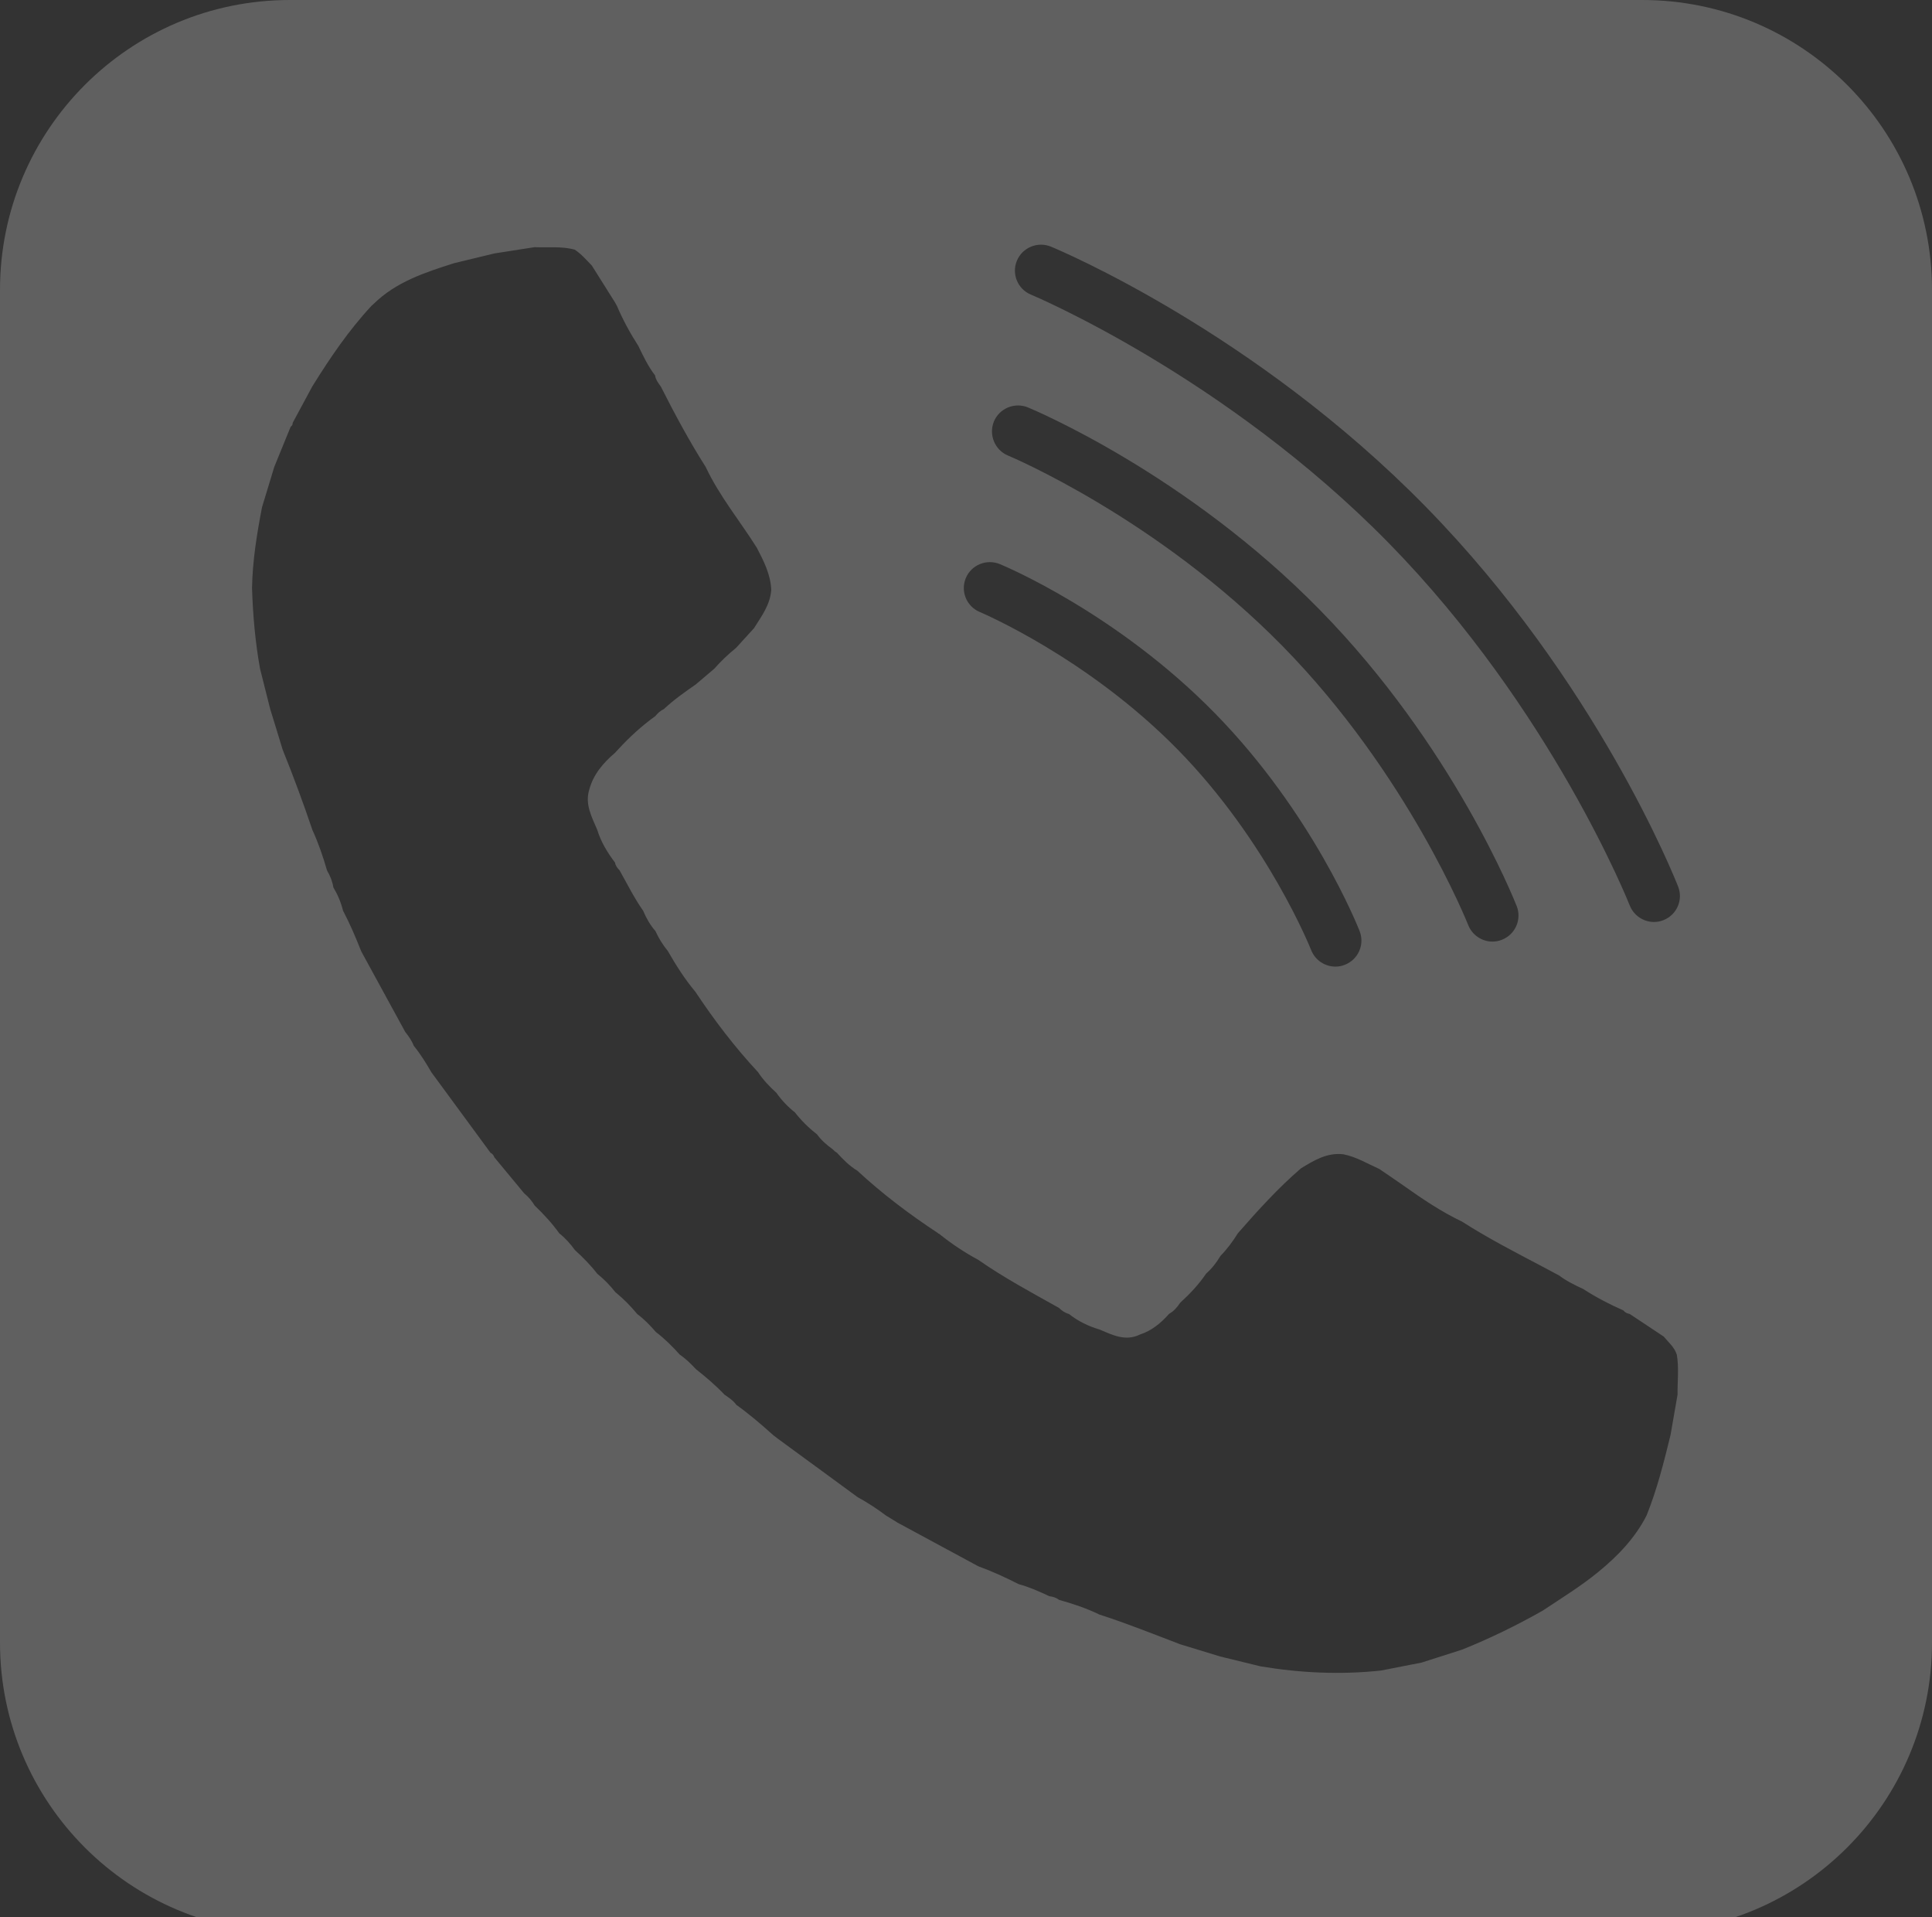 <?xml version="1.0" encoding="utf-8"?>
<!-- Generator: Adobe Illustrator 26.1.0, SVG Export Plug-In . SVG Version: 6.00 Build 0)  -->
<svg version="1.1" id="Слой_1" xmlns="http://www.w3.org/2000/svg" xmlns:xlink="http://www.w3.org/1999/xlink" x="0px" y="0px"
	 viewBox="0 0 20 19.843" style="enable-background:new 0 0 20 19.843;" xml:space="preserve">
<rect x="0" y="0" width="20" height="19.843" fill="#333333" stroke="none"/>
<style type="text/css">
	.st0{fill:#FEFEFE;}
	.st1{fill:#090909;}
	.st2{fill:#6F6F6F;}
	.st3{fill:#606060;}
</style>
<g>
	<path class="st0" d="M-140.309,303.609c0,135.97-0.018,271.939,0.094,407.909
		c0.003,3.749-0.845,4.594-4.593,4.592c-272.271-0.102-544.543-0.102-816.814-0
		c-3.748,0.001-4.594-0.843-4.593-4.592c0.102-272.272,0.102-544.543,0-816.815
		c-0.001-3.747,0.842-4.594,4.592-4.593c272.271,0.102,544.543,0.102,816.814,0
		c3.746-0.001,4.597,0.841,4.594,4.591C-140.327,31.004-140.309,167.307-140.309,303.609z
		 M-662.995,213.248c1.413,1.334,3.163,1.817,5.03,1.819c14.494,0.02,28.988,0.101,43.481-0.044
		c4.772-0.048,7.332-2.844,7.378-7.586c0.088-8.995,0.098-17.993-0.011-26.988
		c-0.056-4.612-2.851-7.383-7.57-7.412c-14.493-0.089-28.988-0.11-43.48,0.021
		c-4.432,0.04-7.279,2.505-7.297,7.111c-0.04,9.987,0.169,19.975,0.276,29.963
		C-665.171,211.672-664.327,212.632-662.995,213.248z M-636.064,572.954
		c-7.16,0-14.322-0.102-21.48,0.035c-5.064,0.096-7.854,2.751-7.93,7.649
		c-0.14,8.99-0.14,17.985,0.006,26.974c0.077,4.722,2.849,7.78,7.487,7.371
		c5.152-0.454,5.849,1.93,5.368,5.985c-0.117,0.985-0.041,1.997-0.012,2.995
		c0.039,1.3-0.44,2.91,0.906,3.683c1.798,1.032,2.833-0.793,3.635-1.769
		c7.895-9.606,18.073-12.594,30.034-10.754c0.976,0.15,1.997,0.054,2.994,0.012
		c5.275-0.222,7.91-2.843,7.946-8.101c0.057-8.492,0.042-16.985,0.006-25.477
		c-0.024-5.815-2.667-8.523-8.479-8.587C-622.409,572.896-629.237,572.953-636.064,572.954z
		 M-803.159,486.535c7.154,0,14.308,0.061,21.461-0.019c5.83-0.065,8.159-2.355,8.226-8.207
		c0.098-8.484,0.082-16.97,0.005-25.454c-0.05-5.549-2.378-8.11-7.799-8.155
		c-14.306-0.12-28.615-0.119-42.922,0.002c-5.108,0.043-7.695,2.625-7.788,7.732
		c-0.161,8.814-0.158,17.636,0.01,26.451c0.097,5.057,2.794,7.567,7.844,7.633
		C-817.134,486.61-810.146,486.541-803.159,486.535z M-636.621,486.543
		c6.99,0,13.981,0.048,20.97-0.014c6.204-0.055,8.516-2.312,8.553-8.348
		c0.051-8.488,0.06-16.977-0.011-25.464c-0.045-5.396-2.523-7.987-7.897-8.019
		c-14.146-0.086-28.294-0.084-42.44,0.003c-5.552,0.034-7.982,2.428-8.05,7.856
		c-0.109,8.653-0.105,17.31-0.008,25.963c0.064,5.669,2.549,7.969,8.412,8.011
		C-650.268,486.58-643.444,486.542-636.621,486.543z M-323.543,464.995c0,6.982-0.059,13.965,0.02,20.946
		c0.058,5.082,2.549,7.955,7.445,8.07c8.307,0.196,16.626,0.188,24.934-0.004
		c5.039-0.116,7.675-2.836,7.712-7.886c0.107-14.296,0.106-28.594-0.017-42.89
		c-0.044-5.088-2.68-7.634-7.778-7.712c-8.144-0.126-16.292-0.124-24.436-0.001
		c-5.5,0.083-7.802,2.504-7.858,8.032C-323.595,450.697-323.54,457.846-323.543,464.995z
		 M-826.372,594.5c-0.345,3.134,0.584,5.969,1.774,8.73c4.518,10.488,12.432,18.295,20.549,25.939
		c0.788,0.742,1.441,1.25,2.457,0.234c7.973-7.969,16.58-15.461,20.941-26.263
		c3.593-8.898,1.382-18.57-5.454-25.191c-6.819-6.604-17.305-8.717-25.854-4.832
		C-821.069,577.258-825.929,584.464-826.372,594.5z M-303.398,299.763
		c-16.328-0.079-29.302,12.723-29.31,28.921c-0.008,16.386,12.68,29.385,28.802,29.508
		c16.317,0.124,29.701-13.069,29.709-29.286C-274.189,312.753-287.126,299.842-303.398,299.763z
		 M-469.715,629.998c6.486,0,12.979-0.177,19.456,0.072c3.403,0.131,4.184-1.135,4.193-4.318
		c0.044-14.499-9.957-25.241-23.781-25.258c-14.081-0.017-24.108,10.873-23.799,25.561
		c0.063,3.005,0.874,4.095,3.975,4C-483.024,629.852-476.367,629.993-469.715,629.998z
		 M-453.295,493.521c3.952,0.365,6.97-4.152,9.6-8.139c2.638-4-1.965-5.986-4.054-8.506
		c-0.952-1.149-2.129-2.108-3.156-3.199c-2.551-2.709-4.991-2.655-7.725-0.11
		c-5.213,4.854-5.233,4.737-11.155,0.426c-2.583-1.881-4.898-4.024-6.894-6.471
		c-2.083-2.554-5.044-4.935-5.203-8.284c-0.114-2.397,3.094-3.623,4.578-5.582
		c1.949-2.574,1.873-5.111-0.744-6.957c-3.873-2.734-5.528-10.143-12.121-7.211
		c-6.775,3.013-9.068,9.636-6.658,16.898c4.306,12.974,12.703,22.813,24.013,30.258
		C-467.513,490.133-461.94,493.031-453.295,493.521z M-361.07,94.589
		c1.113-0.071,2.947-0.112,4.762-0.318c8.246-0.938,14.048-5.945,15.067-12.942
		c0.989-6.789-2.529-12.089-10.446-15.665c-2.861-1.292-5.804-2.413-8.619-3.797
		c-1.887-0.928-3.223-2.45-2.822-4.79c0.391-2.28,2.075-3.254,4.13-3.782
		c3.511-0.903,6.97-0.483,10.286,0.729c2.303,0.841,3.293,0.769,3.959-2.073
		c1.63-6.959,2.914-5.573-4.522-7.463c-2.837-0.721-5.956-0.583-8.932-0.466
		c-8.476,0.336-14.845,5.334-16.042,12.353c-1.159,6.794,2.684,12.395,10.893,15.833
		c2.144,0.898,4.389,1.588,6.453,2.637c2.408,1.224,4.839,2.798,4.33,5.998
		c-0.535,3.367-3.359,4.299-6.256,4.745c-3.194,0.492-6.399-0.017-9.275-1.282
		c-3.737-1.644-5.167-0.855-6.085,3.241c-0.822,3.666,0.036,5.053,3.523,5.829
		C-367.717,94.034-364.778,94.393-361.07,94.589z M-802.703,94.504c1.519-0.081,3.854-0.102,6.163-0.353
		c3.916-0.426,6.414-1.58,4.693-6.556c-0.872-2.522-1.089-3.274-4.084-2.741
		c-11.647,2.073-18.603-1.348-21.06-9.734c-4.283-14.613,5.588-24.771,21.057-21.432
		c2.716,0.586,3.259,0.244,4.309-2.439c1.996-5.099-0.156-6.58-4.523-6.973
		c-2.642-0.238-5.31-0.377-7.96-0.305c-15.62,0.426-25.445,11.044-25.208,27.151
		C-829.103,85.572-819.116,94.623-802.703,94.504z M-732.967,62.894
		c-0.217-7.029-4.899-4.28-7.984-4.791c-1.67-0.276-2.215,0.388-2.183,2.226
		c0.175,10.155,0.228,20.314,0.179,30.471c-0.011,2.333,0.623,3.402,3.084,3.145
		c1.483-0.154,3.021-0.198,4.489,0.017c2.927,0.429,3.612-0.799,3.51-3.554
		c-0.202-5.489-0.117-10.992-0.024-16.488c0.08-4.728,2.467-7.726,6.091-7.604
		c4.595,0.155,5.693,3.385,5.756,7.199c0.093,5.662,0.154,11.328,0.02,16.988
		c-0.059,2.479,0.473,3.809,3.273,3.449c1.475-0.19,3.022-0.215,4.487,0.01
		c2.819,0.433,3.33-0.9,3.274-3.36c-0.137-5.993-0.05-11.992-0.067-17.988
		c-0.016-5.751-1.058-11.221-6.854-13.882C-721.973,55.953-727.576,57.278-732.967,62.894z
		 M-507.47,75.922c-0.092,11.627,6.861,18.658,18.487,18.694c11.093,0.034,18.776-7.616,18.83-18.749
		c0.052-10.946-7.383-18.407-18.449-18.513C-499.854,57.245-507.381,64.654-507.47,75.922z
		 M-643.481,81.296c-0.114-0-0.228-0-0.342-0c0-3.819,0.193-7.65-0.048-11.454
		c-0.315-4.963-2.44-9.003-7.315-10.917c-6.689-2.627-13.385-1.803-19.899,0.679
		c-3.614,1.377-0.78,3.843-0.562,5.796c0.301,2.695,1.925,1.343,3.183,0.861
		c3.332-1.278,6.747-1.69,10.258-0.975c2.031,0.413,3.482,1.803,3.317,3.749
		c-0.151,1.787-2.151,0.956-3.323,1.124c-3.781,0.539-7.556,1.014-10.983,2.889
		c-5.272,2.884-7.577,8.158-6.047,13.891c1.335,5.001,5.941,7.941,11.949,7.695
		c2.724-0.111,5.275-0.793,7.449-2.412c1.432-1.067,1.568-1.212,2.942,0.596
		c2.029,2.671,5.933,1.186,8.855,0.857c1.863-0.21,0.428-2.869,0.522-4.404
		C-643.365,86.62-643.481,83.954-643.481,81.296z M-749.996,76.149
		c0.141-11.229-7.027-18.698-18.035-18.79c-11.377-0.095-19.136,7.305-19.201,18.313
		c-0.069,11.64,6.89,18.847,18.319,18.972C-757.62,94.768-750.138,87.452-749.996,76.149z
		 M-453.481,62.852c0.018-6.997-4.583-4.439-7.538-4.69c-4.056-0.345-2.208,2.98-2.246,4.611
		c-0.187,7.993-0.062,15.994-0.054,23.991c0.007,7.36,0.006,7.151,7.476,7.261
		c3.298,0.048,3.843-1.161,3.742-4.035c-0.193-5.491-0.077-10.995-0.028-16.493
		c0.036-3.979,1.652-7.009,5.968-7.119c4.585-0.117,5.751,3.233,5.799,7.088
		c0.069,5.498,0.247,11.009-0.057,16.491c-0.191,3.444,1.078,4.398,4.221,3.993
		c1.475-0.19,2.997-0.079,4.494-0.023c1.522,0.057,2.608-0.21,2.529-2.117
		c-0.339-8.138,0.903-16.344-0.794-24.417c-1.576-7.497-7.268-10.99-14.813-9.689
		C-448.086,58.272-450.406,60.266-453.481,62.852z M-313.345,79.39c2.995,0,5.99,0.018,8.984-0.008
		c1.295-0.011,2.64,0.228,2.843-1.817c0.671-6.767-2.283-16.508-9-18.856
		c-6.797-2.376-13.323-1.882-18.67,2.914c-5.933,5.322-7.217,12.431-5.572,20.124
		c1.5,7.017,6.157,10.938,12.832,12.315c4.722,0.974,9.561,0.481,14.38-0.275
		c3.565-0.559,3.878-2.153,3.5-5.342c-0.45-3.797-2.41-2.924-4.727-2.455
		c-1.782,0.361-3.63,0.552-5.447,0.544c-3.188-0.014-6.321-0.449-8.736-2.86
		c-0.936-0.934-2.026-2.021-1.459-3.448c0.545-1.37,2.012-0.779,3.087-0.809
		C-318.67,79.342-316.007,79.392-313.345,79.39z M-636.321,301.507c0-0.006,0-0.012,0-0.017
		c-7.16,0-14.32-0.063-21.479,0.023c-4.411,0.053-7.515,2.085-7.605,6.782
		c-0.183,9.486-0.125,18.978-0.025,28.466c0.038,3.629,2.139,5.891,5.68,6.536
		c6.99,1.273,7.001,1.215,7.117,8.665c0.01,0.666-0.03,1.334,0.01,1.997
		c0.149,2.461,1.344,2.885,3.237,1.522c1.21-0.871,2.429-1.794,3.418-2.897
		c6.321-7.051,13.699-11.184,23.589-9.296c2.249,0.429,4.65,0.088,6.981,0.056
		c5.908-0.081,8.282-2.508,8.305-8.575c0.03-8.159,0.043-16.317-0.008-24.476
		c-0.04-6.396-2.258-8.663-8.741-8.763C-622.667,301.425-629.495,301.507-636.321,301.507z
		 M-802.515,172.993c-6.992,0-13.985-0.042-20.977,0.013c-5.677,0.044-8.401,2.527-8.49,8.083
		c-0.14,8.655-0.149,17.316,0.005,25.971c0.095,5.36,2.745,7.938,8.112,7.973
		c14.151,0.093,28.303,0.098,42.454,0.008c5.258-0.034,7.876-2.751,7.94-8.118
		c0.104-8.656,0.122-17.316-0.006-25.971c-0.08-5.417-2.637-7.861-8.06-7.926
		C-788.529,172.943-795.522,173.006-802.515,172.993z M-455.37,222.279
		c5.181,0.858,7.613-3.487,10.734-6.535c2.26-2.208,2.561-4.991-0.147-6.838
		c-4.018-2.739-5.351-10.056-12.49-7.568c-0.433,0.151-0.744,0.645-1.12,0.971
		c-5.757,5.009-5.957,5.092-11.918,0.182c-2.547-2.098-4.932-4.46-7.072-6.973
		c-5.419-6.361-5.378-6.448-0.228-12.706c1.816-2.207,2.669-4.602,0.163-6.501
		c-3.948-2.992-5.59-9.593-12.402-8.198c-0.435,0.089-0.812,0.558-1.174,0.894
		c-7.336,6.811-8.453,9.046-4.921,18.484c5.916,15.808,17.411,26.751,33.058,33.195
		C-460.594,221.632-458.196,222.353-455.37,222.279z M-323.526,192.844c-0.006,0-0.011,0-0.017,0
		c0,7.32-0.07,14.64,0.025,21.959c0.061,4.755,2.637,7.41,7.366,7.475
		c8.316,0.115,16.636,0.104,24.953,0.005c5.043-0.06,7.725-2.617,7.767-7.712
		c0.118-14.306,0.121-28.614-0.012-42.919c-0.049-5.287-2.782-7.701-8.247-7.745
		c-7.985-0.065-15.971-0.069-23.955,0.01c-5.383,0.053-7.803,2.517-7.861,7.966
		C-323.583,178.869-323.526,185.857-323.526,192.844z M-411.925,94.601
		c1.778-0.099,3.11-0.13,4.433-0.254c7.036-0.659,11.336-4.059,12.244-9.65
		c0.858-5.28-2.257-9.519-8.746-12.365c-2.615-1.147-7.659-1.089-6.323-5.199
		c1.269-3.905,5.741-2.141,8.788-1.219c2.394,0.724,3.289,0.408,3.595-2.129
		c0.256-2.125,2.27-4.566-1.564-5.427c-4.932-1.109-9.838-1.561-14.69,0.464
		c-4.427,1.847-6.874,5.112-7.11,9.888c-0.225,4.569,2.391,7.44,6.181,9.364
		c2.359,1.197,4.881,2.069,7.279,3.194c1.286,0.603,2.126,1.697,1.812,3.203
		c-0.307,1.466-1.471,2.175-2.86,2.43c-2.702,0.496-5.405,0.107-7.783-1.069
		c-2.919-1.443-3.79-0.467-4.711,2.34c-1.197,3.646,0.052,5.166,3.47,5.647
		C-415.776,94.121-413.635,94.38-411.925,94.601z M-293.058,75.782
		c0.014,0,0.028,0,0.042,0c0,1.992-0.088,3.989,0.015,5.976
		c0.543,10.531,5.594,14.336,16.11,12.608c2.842-0.467,2.762-2.079,2.251-3.836
		c-0.473-1.627,1.957-4.804-2.154-4.697c-4.211,0.11-5.495-2.255-5.394-5.999
		c0.067-2.489,0.239-5.007-0.038-7.467c-0.479-4.26,0.158-7.08,5.499-6.151
		c3.509,0.611,2.547-2.247,2.446-3.932c-0.095-1.59,1.397-4.771-2.202-4.12
		c-5.852,1.059-6.066-2.185-5.792-6.446c0.073-1.14,1.114-3.574-1.255-3.415
		c-2.929,0.197-6.107,0.739-8.599,2.151c-2.153,1.22-0.531,4.264-0.971,6.457
		c-0.523,2.605-5.263-0.58-4.633,3.432c0.388,2.469-1.811,6.436,3.606,6.084
		c1.243-0.081,1.047,1.435,1.059,2.379C-293.038,71.132-293.058,73.457-293.058,75.782z M-586.123,94.541
		c1-0.071,2.515-0.044,3.977-0.308c3.451-0.624,1.687-3.414,1.916-5.253
		c0.143-1.154,1.002-3.376-1.659-3.174c-5.486,0.417-6.306-3.024-6.246-7.295
		c0.035-2.492,0.28-5.011,0.003-7.47c-0.441-3.92,1.037-5.537,4.916-4.804
		c3.388,0.64,3.345-1.461,3.203-3.797c-0.132-2.167,0.809-5.091-3.172-4.339
		c-4.531,0.855-5.296-1.465-4.92-5.285c0.144-1.464,0.928-4.246-0.728-4.343
		c-2.872-0.169-5.89,0.796-8.718,1.691c-2.192,0.693-1.009,2.863-1.081,4.346
		c-0.102,2.104,0.098,4.064-3.005,3.662c-2.228-0.289-1.882,1.508-1.715,2.683
		c0.255,1.794-1.12,5.07,1.085,5.127c5.026,0.13,3.431,3.388,3.541,5.839
		c0.178,3.98-0.061,7.983,0.222,11.952C-597.952,91.539-594.46,94.594-586.123,94.541z
		 M-688.036,47.989c-1.75,0.409-2.866,0.778-4.009,0.918c-4.161,0.507-7.93,1.201-6.651,6.998
		c0.488,2.213-1.327,2.256-2.892,2.173c-2.158-0.115-1.963,1.461-1.782,2.716
		c0.261,1.818-1.051,5.137,1.034,5.193c4.918,0.132,3.584,3.274,3.674,5.81
		c0.112,3.162-0.018,6.332,0.032,9.497c0.17,10.779,5.567,15.024,16.091,13.043
		c3.918-0.738,2.046-3.506,2.358-5.455c0.25-1.561,0.516-3.384-2.32-3.116
		c-4.236,0.402-5.451-2.362-5.513-5.971c-0.046-2.665,0.213-5.355-0.063-7.992
		c-0.423-4.031,0.394-6.494,5.19-5.549c3.215,0.634,3.1-1.651,2.802-3.655
		c-0.258-1.733,1.493-5.06-2.462-4.449c-5.331,0.824-6.145-1.843-5.513-6.149
		C-687.896,50.879-688.036,49.713-688.036,47.989z M-519.625,94.507
		c1.103-0.063,2.806,0.049,4.404-0.308c1.866-0.416,4.909-0.139,3.69-3.609
		c-0.741-2.11,1.068-5.96-4.481-4.85c-8.78,1.758-14.453-4.777-12.171-12.94
		c1.44-5.153,5.299-7.408,11.614-6.791c2.006,0.196,3.62,1.159,4.674-2.3
		c1.781-5.843-1.497-5.807-5.327-6.222c-12.573-1.363-22.097,6.199-22.624,18.073
		C-540.372,87.423-532.83,94.692-519.625,94.507z M-615.684,94.515
		c0.967-0.118,3.353-0.114,5.557-0.745c3.957-1.133,1.292-4.018,1.337-6.187
		c0.054-2.581-1.337-2.082-3.154-1.811c-7.569,1.127-12.397-1.84-13.182-7.833
		c-1.07-8.162,3.651-12.797,12.155-11.898c1.869,0.197,3.601,1.259,4.184-2.125
		c0.988-5.729,1.328-5.671-4.983-6.399c-12.469-1.438-22.193,5.99-22.727,17.362
		C-637.088,87.483-629.888,94.756-615.684,94.515z M-469.958,598.451
		c7.729-0.018,13.682-5.79,13.788-13.37c0.107-7.628-6.286-13.971-13.946-13.837
		c-7.602,0.133-13.347,6.037-13.348,13.717C-483.466,592.688-477.677,598.469-469.958,598.451z
		 M-802.362,299.751c-18.024-0.093-29.265,17.653-21.367,33.826
		c4.523,9.261,11.656,16.461,18.972,23.49c1.111,1.067,2.075,1.945,3.666,0.363
		c7.427-7.381,15.118-14.565,19.743-24.183C-773.84,317.638-785.066,299.841-802.362,299.751z
		 M-809.156-1.233c-0.046,0-0.092,0-0.138,0c0,3.489,0.264,7.005-0.077,10.46
		c-0.317,3.204-1.977,5.703-5.69,5.781c-3.736,0.079-5.302-2.389-5.877-5.576
		c-0.351-1.944-0.275-3.975-0.292-5.967c-0.038-4.489-0.158-8.984,0.034-13.465
		c0.139-3.244-1.927-2.796-3.913-2.838c-2.071-0.044-3.987-0.27-3.882,2.887
		c0.199,5.979-0.156,11.986,0.236,17.947c0.595,9.04,5.103,13.183,13.588,13.137
		c8.203-0.044,13.018-4.597,13.589-13.366c0.345-5.299,0.108-10.636,0.163-15.955
		c0.026-2.536,0.453-4.81-3.622-4.783c-3.834,0.026-4.432,1.595-4.158,4.758
		C-808.995-5.902-809.156-3.56-809.156-1.233z M-547.137,69.201c-0.007,0-0.014,0-0.021,0
		c0-6.979-0.137-13.962,0.066-20.934c0.084-2.886-0.829-3.877-3.642-3.527
		c-1.637,0.203-3.326,0.138-4.978,0.018c-1.935-0.141-2.58,0.58-2.573,2.544
		c0.053,14.622,0.042,29.244-0.043,43.866c-0.013,2.198,0.751,2.984,2.899,2.779
		c1.481-0.141,3.01-0.176,4.479,0.024c3.076,0.419,3.99-0.747,3.887-3.836
		C-547.296,83.164-547.137,76.18-547.137,69.201z M-795.294,8.363c0.009,0,0.017,0,0.026,0
		c0,2.996,0.213,6.012-0.057,8.984c-0.304,3.348,1.623,3.29,3.982,3.303
		c2.264,0.013,3.862-0.139,3.654-3.127c-0.231-3.313-0.131-6.658-0.015-9.983
		c0.091-2.618,0.7-5.307,3.929-5.4c3.374-0.097,3.834,2.615,3.894,5.254
		c0.068,2.995,0.206,6.006-0.022,8.985c-0.243,3.18,0.729,4.333,4.122,4.355
		c3.413,0.021,3.794-1.423,3.64-4.196c-0.221-3.984,0.119-8.007-0.219-11.976
		c-0.64-7.519-6.362-10.726-13.17-7.515c-1.47,0.693-2.095,1.461-3.991-0.187
		c-2.81-2.442-5.75-0.37-5.772,3.514C-795.306,3.036-795.294,5.7-795.294,8.363z M-640.358,11.917
		c0-0.999,0.005-1.998-0.001-2.997c-0.063-11.259-6.054-15.624-16.871-12.295
		c-1.792,0.551-3.596,0.893-2.682,3.651c0.792,2.391,2.041,1.935,3.789,1.327
		c1.724-0.601,3.593-0.773,5.417-0.311c1.148,0.291,2.466,0.773,2.245,2.197
		c-0.19,1.223-1.584,0.838-2.484,1.021c-1.465,0.299-2.989,0.375-4.413,0.801
		c-5.202,1.554-7.918,6.091-6.493,10.665c1.42,4.556,6.087,6.256,11.564,4.35
		c0.964-0.335,1.57-1.296,3.071-0.858c6.868,2.008,6.901,1.895,6.864-5.053
		C-640.356,13.582-640.352,12.75-640.358,11.917z M-721.519,10.955c4.742,0,8.691-0.055,12.637,0.022
		c2.096,0.041,3.414-0.282,3.5-2.908c0.177-5.403-2.836-10.482-7.378-11.804
		c-5.526-1.609-11.044,0.417-13.794,5.292c-2.747,4.87-2.955,10.058,0.187,14.655
		c3.848,5.631,9.895,5.322,15.813,4.478c1.733-0.247,3.7-0.326,3.419-3.164
		c-0.314-3.176-2.241-2.489-4.269-2.325C-714.985,15.489-718.77,16.09-721.519,10.955z
		 M-329.928,587.886c-3.342,7.384-3.632,14.737-1.216,22.309c1.053,3.301,2.176,5.293,5.983,2.657
		c1.984-1.374,4.548-1.896,6.818-2.877c1.345-0.581,3.742-0.399,2.869-2.965
		c-1.507-4.429,2.625-10.296-2.272-13.405C-321.372,591.303-325.792,589.942-329.928,587.886z
		 M-291.291,601.396c0.53,2.516-1.76,6.167,0.791,7.715c3.839,2.329,8.974,5.467,12.508,4.485
		c3.221-0.896,3.255-7.364,3.747-11.627c0.188-1.628,0.113-3.347-0.19-4.959
		c-0.546-2.909-0.413-6.677-2.712-8.268c-2.135-1.477-4.315,2.157-6.856,2.608
		c-0.317,0.056-0.595,0.332-0.912,0.387C-290.362,592.69-292.957,595.569-291.291,601.396z
		 M-755.01-3.109c2.604,7.212,5.245,14.348,7.739,21.535c0.925,2.665,3.008,2.129,4.929,2.177
		c1.835,0.046,3.557,0.151,4.388-2.225c2.302-6.583,4.826-13.088,7.231-19.636
		c0.318-0.866,0.851-1.79-0.584-2.399c-2.74-1.163-6.482,0.423-7.372,3.331
		c-1.154,3.772-2.221,7.571-3.709,12.676c-1.206-4.259-1.986-6.969-2.741-9.687
		C-747.109-4.469-747.105-4.47-755.01-3.109z M-493.551,352.632c0.933,1.503-1.823,5.204,1.679,5.315
		c3.015,0.096,1.197-3.441,1.705-5.312c0.085-0.312,0.016-0.663,0.04-0.994
		c0.621-8.621,5.001-14.671,12.92-17.872c7.843-3.17,14.979-1.423,21.163,4.226
		c5.022,4.588,6.698,10.484,6.521,17.101c-0.031,1.171-0.55,2.963,1.505,3.05
		c1.918,0.082,1.768-1.504,1.896-2.834c1.286-13.288-8.71-25.545-21.511-26.349
		C-482.183,328.05-493.175,337.934-493.551,352.632z M-675.842,21.148
		c1.053-0.095,2.235-0.082,3.362-0.327c3.616-0.785,6.682-2.315,7.205-6.492
		c0.547-4.362-1.855-6.821-5.648-8.277c-0.775-0.298-1.561-0.569-2.324-0.894
		c-1.092-0.465-2.325-1.019-2.014-2.443c0.365-1.673,1.882-1.642,3.223-1.567
		c0.822,0.046,1.704,0.122,2.434,0.458c1.758,0.808,2.417,0.076,2.667-1.579
		c0.186-1.23,1.042-2.387-0.708-3.404c-3.946-2.293-12.134-0.333-14.372,3.616
		c-2.367,4.178-0.301,8.218,5.469,10.7c1.583,0.681,4.241,0.822,3.523,3.239
		c-0.75,2.525-3.228,1.497-5.162,1.256c-1.77-0.221-3.993-2.466-4.826,1.434
		c-0.831,3.892,2.036,3.441,4.087,3.993C-677.979,21.115-676.948,21.056-675.842,21.148z
		 M-483.465,313.033c-0.062,7.867,5.975,14.034,13.663,13.956c7.463-0.076,13.546-6.174,13.616-13.65
		c0.071-7.518-5.898-13.497-13.582-13.605C-477.476,299.625-483.405,305.382-483.465,313.033z
		 M-626.968,3.311c0-4.994-0.132-9.993,0.048-14.981c0.112-3.09-1.715-3.04-3.842-2.989
		c-1.86,0.044-3.669-0.237-3.641,2.657c0.1,9.988,0.118,19.978,0.001,29.965
		c-0.04,3.409,2.26,2.508,4.086,2.65c2.028,0.157,3.505-0.059,3.391-2.821
		C-627.121,12.972-626.979,8.139-626.968,3.311z M-701.064,8.628c0.021-0,0.042-0,0.062-0
		c0,2.489,0.072,4.981-0.02,7.466c-0.097,2.635-0.283,4.645,3.662,4.656
		c3.98,0.01,4.272-1.773,4.059-4.811c-0.173-2.476,0.025-4.976-0.028-7.464
		c-0.066-3.128,1.233-5.145,4.469-5.449c1.651-0.155,3.04-0.333,2.751-2.479
		c-0.194-1.439,0.742-3.283-0.519-4.245c-1.427-1.089-3.304-0.479-4.573,0.649
		c-1.715,1.524-2.414,1.939-4.4-0.273c-2.065-2.299-5.456,0.058-5.461,3.488
		C-701.068,2.987-701.064,5.807-701.064,8.628z M-311.401,601.432c0.058,6.507,0.058,6.505,6.292,6.177
		c0.663-0.035,1.329-0.057,1.993-0.046c7.678,0.134,7.68,0.136,7.534-7.701
		c-0.015-0.83-0.116-1.662-0.087-2.49c0.071-2.061-0.964-2.538-2.816-2.193
		c-3.465,0.646-6.948,0.649-10.401-0.097c-2.062-0.445-2.668,0.457-2.533,2.362
		C-311.325,598.767-311.401,600.102-311.401,601.432z M-303.512,591.018c1.655,0,3.312,0.05,4.964-0.015
		c1.495-0.058,2.555-0.545,2.179-2.426c-0.939-4.703-1.661-9.484-4.2-13.672
		c-1.893-3.122-4.035-3.259-5.933,0.001c-1.498,2.573-2.398,5.392-3.089,8.303
		C-311.505,591.277-311.523,591.303-303.512,591.018z M-303.478,611.9
		c-7.819-0.014-7.982,0.035-5.699,7.542c1.049,3.448,1.422,8.79,5.794,8.683
		c3.842-0.094,4.387-5.17,5.402-8.587C-295.721,611.928-295.768,611.915-303.478,611.9z
		 M-309.709,571.918c-4.302,0.921-7.51,2.313-10.272,4.323c-2.853,2.077-7.328,4.355-6.815,7.692
		c0.458,2.975,5.533,3.405,8.596,4.907c2.133,1.046,3.228,0.505,3.583-1.999
		C-313.904,581.817-312.481,576.974-309.709,571.918z M-297.652,571.854
		c2.339,3.557,3.423,6.833,4.28,10.2c2.144,8.425,2.144,8.425,10.299,4.189
		c0.439-0.228,0.852-0.523,1.314-0.685c2.571-0.899,2.307-2.14,0.715-3.922
		C-285.33,576.837-290.459,573.533-297.652,571.854z M-766.214,8.114c0,2.976,0.191,5.969-0.054,8.925
		c-0.246,2.973,1.011,3.62,3.706,3.54c2.444-0.072,4.031-0.16,3.875-3.376
		c-0.263-5.444-0.105-10.91-0.06-16.366c0.021-2.58,0.326-4.738-3.676-4.693
		c-3.718,0.042-3.981,1.725-3.828,4.531C-766.115,3.148-766.222,5.634-766.214,8.114z M-467.081,437.844
		c-1.009-0.019-1.94-0.016-2.173,0.987c-0.407,1.753,1.001,2.271,2.197,2.834
		c9.552,4.494,16.494,11.596,21.169,21.011c0.537,1.082,0.944,2.988,2.687,2.133
		c1.82-0.893,0.939-2.434,0.271-3.866c-3.451-7.396-8.461-13.477-15.123-18.184
		C-460.908,440.741-463.904,438.971-467.081,437.844z M-442.106,191.765
		c-0.098-0.315-0.16-0.647-0.299-0.943c-5.025-10.769-12.707-18.9-23.683-23.715
		c-1.034-0.454-2.372-0.857-3.004,0.592c-0.619,1.417,0.445,2.084,1.564,2.614
		c4.835,2.289,9.191,5.226,12.96,9.078c3.637,3.718,6.599,7.858,8.843,12.538
		c0.487,1.015,0.95,2.317,2.473,1.833C-442.428,193.5-442.005,192.711-442.106,191.765z
		 M-309.997,629.006c-1.167-2.91-1.898-5.295-3.049-7.456c-1.327-2.491,0.301-6.919-2.962-7.49
		c-2.487-0.436-5.464,1.847-8.201,2.976c-0.744,0.307-1.407,0.813-2.303,1.345
		C-322.28,623.913-317.009,627.377-309.997,629.006z M-280.559,618.587
		c-2.836-2.412-6.033-3.371-9.121-4.501c-0.895-0.327-2.44-1.238-2.743,0.705
		c-0.724,4.653-2.636,8.99-4.237,14.018C-289.715,627.053-284.73,623.842-280.559,618.587z
		 M-467.881,176.836c-1.472,0.078-2.247,0.316-2.344,1.356c-0.114,1.231,0.789,1.687,1.711,2.117
		c5.774,2.695,9.942,7.027,12.828,12.647c0.554,1.079,1.139,2.242,2.562,1.562
		c1.797-0.859,0.831-2.129,0.273-3.337c-2.36-5.102-5.955-9.105-10.713-12.052
		C-465.092,178.182-466.743,177.435-467.881,176.836z M-452.183,463.743
		c-0.299-4.239-11.148-15.142-15.651-15.747c-0.87-0.117-1.711-0.067-2.18,0.741
		c-0.479,0.825-0.248,1.72,0.594,2.111c6.42,2.984,11.049,7.742,14.217,14.021
		c0.346,0.685,0.969,1.443,1.97,0.944C-452.409,465.402-452.13,464.639-452.183,463.743z
		 M-758.422-10.356c-0.275-2.084-1.265-3.684-3.703-3.759c-2.506-0.077-4.234,0.981-4.195,3.751
		c0.034,2.414,1.468,3.646,3.804,3.662C-760.226-6.686-758.782-7.844-758.422-10.356z"/>
	<path class="st1" d="M-636.064,572.954c6.827-0.001,13.655-0.057,20.481,0.017
		c5.812,0.063,8.455,2.771,8.479,8.587c0.035,8.492,0.051,16.985-0.006,25.477
		c-0.036,5.257-2.671,7.878-7.946,8.101c-0.997,0.042-2.018,0.138-2.994-0.012
		c-11.961-1.839-22.139,1.148-30.034,10.754c-0.802,0.976-1.837,2.801-3.635,1.769
		c-1.346-0.773-0.867-2.383-0.906-3.683c-0.03-0.998-0.105-2.01,0.012-2.995
		c0.481-4.056-0.217-6.44-5.368-5.985c-4.638,0.409-7.41-2.648-7.487-7.371
		c-0.146-8.989-0.145-17.984-0.006-26.974c0.076-4.897,2.867-7.552,7.93-7.649
		C-650.386,572.853-643.224,572.954-636.064,572.954z M-635.511,591.45c2.472,0,4.944-0.015,7.416,0.006
		c1.459,0.012,2.763-0.328,2.716-2.053c-0.037-1.35-1.097-1.902-2.406-1.9
		c-5.109,0.01-10.217-0.008-15.325,0.05c-1.253,0.014-2.413,0.678-2.324,2.015
		c0.084,1.27,1.224,1.875,2.508,1.887C-640.455,591.478-637.983,591.462-635.511,591.45z
		 M-634.696,596.755c-0,0.01-0,0.02-0,0.029c-2.828,0-5.656-0.029-8.483,0.013
		c-1.36,0.02-2.229,0.752-2.15,2.164c0.068,1.215,1.065,1.691,2.096,1.704
		c5.156,0.065,10.312,0.046,15.469,0.062c1.363,0.004,2.288-0.708,2.384-1.992
		c0.111-1.494-1.071-1.939-2.329-1.966C-630.037,596.72-632.367,596.755-634.696,596.755z"/>
	<path class="st1" d="M-803.159,486.538c-6.987,0.003-13.976,0.072-20.962-0.02
		c-5.05-0.067-7.747-2.576-7.844-7.633c-0.168-8.814-0.171-17.636-0.01-26.451
		c0.093-5.107,2.68-7.689,7.788-7.732c14.306-0.121,28.615-0.122,42.922-0.002
		c5.421,0.046,7.748,2.606,7.799,8.155c0.077,8.484,0.093,16.97-0.005,25.454
		c-0.068,5.853-2.396,8.142-8.226,8.207C-788.85,486.596-796.005,486.535-803.159,486.538z
		 M-780.394,455.677c-0.412-0.612-0.666-1.285-1.15-1.652c-1.249-0.946-2.17,0.076-3.028,0.775
		c-4.891,3.981-9.865,7.872-14.575,12.058c-2.536,2.254-4.304,2.572-7.014,0.081
		c-4.637-4.263-9.706-8.057-14.613-12.025c-0.991-0.801-2.064-2.048-3.379-0.617
		c-1.594,1.734,0.071,2.675,1.163,3.574c6.027,4.964,12.139,9.825,18.114,14.85
		c1.597,1.343,2.731,1.347,4.295,0.046c6.124-5.097,12.331-10.094,18.483-15.157
		C-781.477,457.099-781.015,456.392-780.394,455.677z"/>
	<path class="st1" d="M-636.621,486.542c-6.824-0-13.648,0.038-20.471-0.012
		c-5.863-0.043-8.348-2.343-8.412-8.011c-0.097-8.653-0.101-17.31,0.008-25.963
		c0.068-5.428,2.498-7.822,8.05-7.856c14.146-0.087,28.294-0.089,42.44-0.003
		c5.374,0.033,7.852,2.624,7.897,8.019c0.071,8.488,0.062,16.976,0.011,25.464
		c-0.036,6.036-2.349,8.293-8.553,8.348C-622.64,486.591-629.63,486.543-636.621,486.542z
		 M-636.267,474.17c0.983-0.704,1.942-1.319,2.821-2.033c5.681-4.617,11.358-9.239,17-13.903
		c1.199-0.991,3.234-1.979,1.523-3.917c-1.482-1.678-2.704,0.043-3.779,0.904
		c-4.932,3.949-9.931,7.827-14.651,12.018c-2.137,1.898-3.449,2.211-5.736,0.159
		c-4.573-4.105-9.464-7.858-14.285-11.679c-1.26-0.999-2.569-3.473-4.408-1.173
		c-1.526,1.909,0.708,2.915,1.882,3.891c5.627,4.684,11.312,9.298,16.993,13.916
		C-638.15,472.969-637.296,473.467-636.267,474.17z M-623.736,468.341
		c-0.233,0.18-0.858,0.459-1.16,0.941c-0.454,0.724-0.481,1.626,0.169,2.289
		c2.421,2.467,4.858,4.921,7.35,7.316c0.631,0.606,1.576,0.693,2.251,0.053
		c0.415-0.393,0.745-1.074,0.769-1.641C-614.315,476.286-622.349,468.42-623.736,468.341z
		 M-656.75,479.303c1.523-0.062,9.443-7.717,9.372-8.834c-0.037-0.584-0.406-1.237-0.815-1.686
		c-0.672-0.738-1.484-0.562-2.148,0.093c-2.459,2.424-4.912,4.854-7.337,7.312
		c-0.631,0.639-0.776,1.537-0.32,2.266C-657.702,478.929-656.995,479.147-656.75,479.303z"/>
	<path class="st1" d="M-323.541,464.995c0.001-7.148-0.053-14.297,0.019-21.445
		c0.056-5.528,2.358-7.949,7.858-8.032c8.144-0.123,16.293-0.125,24.436,0.001
		c5.098,0.079,7.735,2.625,7.778,7.712c0.123,14.296,0.124,28.594,0.017,42.89
		c-0.038,5.05-2.673,7.77-7.712,7.886c-8.308,0.192-16.626,0.199-24.934,0.004
		c-4.895-0.115-7.387-2.988-7.445-8.07C-323.602,478.96-323.543,471.977-323.541,464.995z
		 M-303.961,481.272c0,0.007,0,0.015,0,0.022c3.982,0,7.964-0.011,11.946,0.006
		c1.411,0.006,2.939-0.176,3.098-1.78c0.166-1.671-1.286-2.117-2.724-2.12
		c-7.964-0.02-15.927-0.022-23.891-0.023c-1.263-0-2.41,0.395-2.541,1.794
		c-0.177,1.885,1.288,2.076,2.665,2.089C-311.593,481.296-307.777,481.272-303.961,481.272z
		 M-303.732,450.013c0-0.006,0-0.011,0-0.017c3.989,0,7.977-0.007,11.966,0.004
		c1.38,0.004,2.859-0.059,2.852-1.855c-0.005-1.345-1.099-1.921-2.434-1.92
		c-8.143,0.003-16.286-0.006-24.43,0.001c-1.318,0.001-2.299,0.545-2.319,1.991
		c-0.021,1.594,1.153,1.795,2.399,1.796C-311.709,450.015-307.72,450.013-303.732,450.013z
		 M-303.19,444.605c1.34-0.545,4.941,1.418,4.867-2.061c-0.061-2.884-3.384-1.527-5.319-1.779
		c-1.123-0.146-2.291-0.032-3.43,0.066c-1.076,0.093-1.97,0.694-1.977,1.803
		c-0.006,1.05,0.77,1.829,1.848,1.944C-306.068,444.699-304.913,444.605-303.19,444.605z
		 M-300.666,485.819c-0.321-1.599-1.095-2.753-2.929-2.685c-1.549,0.057-2.449,0.991-2.606,2.467
		c-0.192,1.797,0.964,2.983,2.525,3.054C-302.088,488.728-301.066,487.45-300.666,485.819z"/>
	<path class="st1" d="M-826.372,594.5c0.443-10.037,5.303-17.243,14.412-21.382
		c8.549-3.885,19.035-1.772,25.854,4.832c6.836,6.621,9.047,16.293,5.454,25.191
		c-4.362,10.802-12.969,18.294-20.941,26.263c-1.016,1.016-1.668,0.508-2.457-0.234
		c-8.117-7.644-16.03-15.45-20.549-25.939C-825.788,600.469-826.717,597.635-826.372,594.5z
		 M-802.962,585.769c-4.845,0.127-9.125,4.566-9.036,9.372c0.09,4.817,4.516,9.121,9.341,9.083
		c5.075-0.04,9.549-4.689,9.284-9.645C-793.632,589.757-798.11,585.642-802.962,585.769z"/>
	<path class="st1" d="M-303.398,299.763c16.272,0.079,29.209,12.99,29.201,29.142
		c-0.008,16.217-13.392,29.411-29.709,29.286c-16.122-0.123-28.809-13.122-28.802-29.508
		C-332.7,312.486-319.726,299.685-303.398,299.763z M-277.616,328.818
		c-0.213-1.46-0.414-3.271-0.749-5.056c-1.264-6.732-1.467-6.817-7.423-4.225
		c-1.656,0.721-3.377,1.309-5.103,1.85c-1.476,0.462-2.043,1.227-1.984,2.884
		c0.127,3.628-0.039,7.267-0.091,10.901c-0.014,0.961-0.37,2.117,0.824,2.584
		c3.487,1.362,7.352,4.168,10.423,3.488c2.9-0.642,3.133-5.69,3.709-9.108
		C-277.845,331.158-277.773,330.165-277.616,328.818z M-314.413,329.172
		c1.846-5.058-0.792-8.45-6.885-9.73c-0.951-0.2-1.898-0.684-2.707-1.239
		c-1.972-1.354-2.94-0.538-3.612,1.403c-2.386,6.892-2.326,13.684,0.873,20.31
		c0.406,0.842,0.437,2.125,2.362,1.718C-317.051,340.082-314.382,337.246-314.413,329.172z
		 M-296.236,330.261c0.049-6.922,0.036-6.65-11.187-7.201c-4.765-0.234-3.568,2.626-3.606,4.991
		c-0.134,8.384-0.092,8.528,12.059,8.54C-293.339,336.596-297.998,331.777-296.236,330.261z
		 M-303.705,319.906c7.224,0.018,7.64-0.531,5.609-7.567c-0.457-1.584-0.919-3.182-1.57-4.691
		c-0.78-1.809-1.612-4.065-3.739-4.252c-2.371-0.209-3.035,2.252-3.836,3.992
		c-0.822,1.786-1.452,3.691-1.915,5.604C-310.804,319.798-310.7,319.888-303.705,319.906z
		 M-297.231,342.146c0.292-1.072-0.193-1.971-2.29-2.045c-3.436-0.122-7.97-1.485-9.868,0.935
		c-1.662,2.119,0.746,6.167,2.054,9.184c0.327,0.755,0.661,1.522,1.113,2.204
		c1.943,2.936,3.806,2.69,5.523-0.226C-299,349.311-298.083,346.144-297.231,342.146z
		 M-297.134,304.009c1.111,3.247,2.135,5.685,2.776,8.22c1.724,6.819,1.659,6.836,8.035,3.664
		c0.443-0.221,0.846-0.546,1.309-0.701c2.459-0.825,2.065-1.915,0.569-3.513
		C-287.799,308.099-291.741,305.595-297.134,304.009z M-310.085,304.002
		c-3.415,0.942-6.026,2.169-8.334,4c-2.133,1.691-5.856,3.401-5.073,5.924
		c0.791,2.55,4.921,2.824,7.657,3.937c1.283,0.522,2.265,0.217,2.39-1.443
		C-313.135,312.315-311.439,308.544-310.085,304.002z M-296.905,353.499
		c4.882-0.971,8.228-3.336,11.287-6.167c0.653-0.604,2.117-1.484,1.23-2.306
		c-2.214-2.051-5.193-3.149-8.062-3.466c-2.221-0.245-1.388,2.489-1.88,3.893
		C-295.192,347.913-295.928,350.418-296.905,353.499z M-309.955,353.696
		c-0.793-2.207-1.321-3.573-1.777-4.961c-2.756-8.393-3.303-8.588-11.035-3.833
		c-0.116,0.071-0.14,0.292-0.252,0.545C-319.8,349.471-315.747,352.236-309.955,353.696z"/>
	<path class="st1" d="M-469.715,629.996c-6.653-0.002-13.309-0.143-19.956,0.06
		c-3.101,0.095-3.912-0.995-3.975-4c-0.31-14.688,9.718-25.578,23.799-25.561
		c13.824,0.016,23.825,10.759,23.781,25.258c-0.01,3.183-0.791,4.449-4.193,4.318
		C-456.736,629.822-463.229,629.998-469.715,629.996z"/>
	<path class="st1" d="M-453.295,493.521c-8.645-0.49-14.218-3.388-19.519-6.878
		c-11.31-7.445-19.707-17.284-24.013-30.258c-2.41-7.262-0.117-13.885,6.658-16.898
		c6.593-2.932,8.248,4.477,12.121,7.211c2.616,1.846,2.693,4.383,0.744,6.957
		c-1.484,1.959-4.692,3.186-4.578,5.582c0.16,3.349,3.12,5.73,5.203,8.284
		c1.996,2.447,4.311,4.591,6.894,6.471c5.922,4.311,5.942,4.428,11.155-0.426
		c2.734-2.546,5.174-2.6,7.725,0.11c1.027,1.091,2.203,2.05,3.156,3.199
		c2.089,2.52,6.693,4.506,4.054,8.506C-446.326,489.369-449.343,493.887-453.295,493.521z"/>
	<path class="st1" d="M-361.07,94.589c-3.709-0.196-6.647-0.556-9.596-1.212
		c-3.488-0.776-4.346-2.164-3.523-5.829c0.919-4.096,2.348-4.885,6.085-3.241
		c2.876,1.265,6.081,1.774,9.275,1.282c2.897-0.447,5.721-1.379,6.256-4.745
		c0.509-3.2-1.922-4.774-4.33-5.998c-2.064-1.049-4.309-1.739-6.453-2.637
		c-8.209-3.438-12.052-9.039-10.893-15.833c1.197-7.019,7.566-12.017,16.042-12.353
		c2.976-0.118,6.094-0.256,8.932,0.466c7.436,1.89,6.153,0.504,4.522,7.463
		c-0.666,2.842-1.655,2.914-3.959,2.073c-3.317-1.211-6.775-1.632-10.286-0.729
		c-2.054,0.528-3.738,1.502-4.13,3.782c-0.402,2.34,0.935,3.862,2.822,4.79
		c2.815,1.384,5.757,2.504,8.619,3.797c7.918,3.576,11.436,8.876,10.446,15.665
		c-1.02,6.997-6.821,12.004-15.067,12.942C-358.123,94.478-359.957,94.518-361.07,94.589z"/>
	<path class="st1" d="M-802.703,94.504c-16.414,0.119-26.4-8.932-26.613-23.382
		c-0.236-16.107,9.589-26.725,25.208-27.151c2.649-0.072,5.318,0.067,7.96,0.305
		c4.366,0.393,6.519,1.874,4.523,6.973c-1.05,2.683-1.593,3.025-4.309,2.439
		c-15.469-3.339-25.34,6.819-21.057,21.432c2.458,8.386,9.414,11.806,21.06,9.734
		c2.995-0.533,3.212,0.218,4.084,2.741c1.721,4.976-0.777,6.13-4.693,6.556
		C-798.849,94.401-801.183,94.422-802.703,94.504z"/>
	<path class="st1" d="M-732.967,62.894c5.391-5.616,10.994-6.942,17.051-4.161
		c5.795,2.661,6.837,8.131,6.854,13.882c0.017,5.996-0.07,11.995,0.067,17.988
		c0.056,2.46-0.455,3.792-3.274,3.36c-1.465-0.225-3.012-0.199-4.487-0.01
		c-2.8,0.36-3.332-0.97-3.273-3.449c0.134-5.66,0.073-11.326-0.02-16.988
		c-0.063-3.815-1.161-7.045-5.756-7.199c-3.624-0.122-6.011,2.876-6.091,7.604
		c-0.093,5.495-0.178,10.999,0.024,16.488c0.102,2.754-0.583,3.983-3.51,3.554
		c-1.468-0.215-3.006-0.172-4.489-0.017c-2.462,0.256-3.095-0.812-3.084-3.145
		c0.048-10.157-0.004-20.316-0.179-30.471c-0.032-1.839,0.513-2.502,2.183-2.226
		C-737.866,58.614-733.184,55.865-732.967,62.894z"/>
	<path class="st1" d="M-507.47,75.922c0.089-11.268,7.616-18.676,18.868-18.569
		c11.066,0.106,18.501,7.567,18.449,18.513c-0.053,11.133-7.737,18.784-18.83,18.749
		C-500.609,94.579-507.562,87.549-507.47,75.922z M-481.509,75.918
		c-0.094-6.447-2.999-10.654-7.355-10.653c-4.556,0.001-7.229,3.905-7.257,10.598
		c-0.001,0.167-0.001,0.333,0,0.5c0.047,6.402,3.069,10.719,7.426,10.609
		C-484.705,86.871-481.422,81.821-481.509,75.918z"/>
	<path class="st1" d="M-643.481,81.296c0,2.658,0.116,5.324-0.044,7.972
		c-0.093,1.535,1.342,4.195-0.522,4.404c-2.922,0.329-6.827,1.814-8.855-0.857
		c-1.373-1.809-1.51-1.663-2.942-0.596c-2.174,1.62-4.725,2.301-7.449,2.412
		c-6.007,0.245-10.614-2.694-11.949-7.695c-1.53-5.733,0.775-11.007,6.047-13.891
		c3.427-1.874,7.202-2.35,10.983-2.889c1.173-0.167,3.172,0.664,3.323-1.124
		c0.165-1.945-1.286-3.335-3.317-3.749c-3.512-0.715-6.926-0.302-10.258,0.975
		c-1.258,0.482-2.882,1.834-3.183-0.861c-0.218-1.953-3.051-4.42,0.562-5.796
		c6.514-2.482,13.209-3.305,19.899-0.679c4.874,1.914,7,5.954,7.315,10.917
		c0.241,3.804,0.048,7.635,0.048,11.454C-643.71,81.296-643.596,81.296-643.481,81.296z
		 M-656.711,77.09c-4.106,0.419-7.793,1.036-8.155,5.528c-0.241,2.994,1.951,4.604,4.874,4.341
		c3.962-0.356,5.705-2.828,5.759-6.775C-654.201,77.976-654.499,76.51-656.711,77.09z"/>
	<path class="st1" d="M-749.996,76.149c-0.142,11.303-7.625,18.619-18.917,18.496
		c-11.43-0.125-18.389-7.332-18.319-18.972c0.066-11.008,7.825-18.408,19.201-18.313
		C-757.023,57.451-749.855,64.92-749.996,76.149z M-761.208,75.426
		c-0.183-0.961-0.412-2.761-0.881-4.497c-0.89-3.297-2.687-5.669-6.502-5.668
		c-3.795,0-5.493,2.437-6.619,5.613c-1.029,2.902-1.122,5.843-0.395,8.789
		c0.921,3.733,2.582,7.142,6.995,7.159c4.74,0.018,6.128-3.772,7.125-7.575
		C-761.238,78.305-761.329,77.275-761.208,75.426z"/>
	<path class="st1" d="M-453.481,62.852c3.075-2.585,5.395-4.579,8.698-5.149
		c7.544-1.301,13.236,2.191,14.813,9.689c1.698,8.073,0.455,16.279,0.794,24.417
		c0.08,1.907-1.007,2.174-2.529,2.117c-1.497-0.056-3.019-0.168-4.494,0.023
		c-3.143,0.406-4.412-0.549-4.221-3.993c0.304-5.481,0.126-10.993,0.057-16.491
		c-0.048-3.855-1.214-7.205-5.799-7.088c-4.316,0.11-5.933,3.14-5.968,7.119
		c-0.049,5.498-0.165,11.002,0.028,16.493c0.101,2.874-0.443,4.083-3.742,4.035
		c-7.469-0.109-7.468,0.1-7.476-7.261c-0.008-7.998-0.133-15.998,0.054-23.991
		c0.038-1.631-1.81-4.956,2.246-4.611C-458.064,58.412-453.463,55.855-453.481,62.852z"/>
	<path class="st1" d="M-313.345,79.391c-2.662,0.001-5.326-0.049-7.986,0.025
		c-1.074,0.03-2.541-0.562-3.087,0.809c-0.568,1.427,0.523,2.514,1.459,3.448
		c2.416,2.411,5.548,2.847,8.736,2.86c1.817,0.008,3.665-0.183,5.447-0.544
		c2.317-0.469,4.277-1.342,4.727,2.455c0.378,3.189,0.065,4.783-3.5,5.342
		c-4.819,0.755-9.658,1.249-14.38,0.275c-6.675-1.377-11.332-5.298-12.832-12.315
		c-1.645-7.693-0.361-14.802,5.572-20.124c5.347-4.796,11.874-5.291,18.67-2.914
		c6.718,2.349,9.672,12.089,9,18.856c-0.203,2.045-1.548,1.806-2.843,1.817
		C-307.355,79.408-310.35,79.39-313.345,79.391z M-318.241,72.365
		c1.993-1.58,6.005,2.029,6.303-2.082c0.231-3.179-2.435-5.798-6.178-5.672
		c-3.557,0.12-6.518,2.446-6.322,5.694C-324.191,74.389-320.2,70.801-318.241,72.365z"/>
	<path class="st1" d="M-636.321,301.507c6.827,0,13.655-0.082,20.479,0.024
		c6.482,0.101,8.701,2.367,8.741,8.763c0.051,8.158,0.039,16.317,0.008,24.476
		c-0.023,6.067-2.396,8.494-8.305,8.575c-2.331,0.032-4.732,0.373-6.981-0.056
		c-9.89-1.888-17.268,2.245-23.589,9.296c-0.989,1.103-2.208,2.026-3.418,2.897
		c-1.893,1.362-3.088,0.939-3.237-1.522c-0.04-0.664,0-1.332-0.01-1.997
		c-0.116-7.45-0.128-7.392-7.117-8.665c-3.541-0.645-5.642-2.907-5.68-6.536
		c-0.1-9.488-0.158-18.981,0.025-28.466c0.09-4.696,3.194-6.729,7.605-6.782
		c7.159-0.086,14.319-0.023,21.479-0.023C-636.321,301.496-636.321,301.501-636.321,301.507z
		 M-648.872,349.686c1.801-0.192,2.771-1.507,3.619-2.541c4.968-6.056,11.227-8.19,18.926-7.218
		c3.606,0.456,7.318,0.05,10.982,0.084c3.336,0.031,4.895-1.684,4.901-4.91
		c0.018-8.494,0.045-16.988-0.018-25.481c-0.022-2.923-1.428-4.627-4.603-4.618
		c-14.156,0.043-28.313,0.045-42.469,0.037c-3.108-0.002-4.56,1.489-4.549,4.587
		c0.029,8.494,0.029,16.988-0.002,25.482c-0.012,3.275,1.484,4.773,4.81,4.938
		c7.966,0.394,7.959,0.475,8.165,8.246C-649.097,348.73-648.963,349.165-648.872,349.686z"/>
	<path class="st1" d="M-802.515,173c6.992,0.006,13.986-0.057,20.977,0.027
		c5.422,0.065,7.98,2.509,8.06,7.926c0.128,8.655,0.11,17.315,0.006,25.971
		c-0.064,5.367-2.682,8.085-7.94,8.118c-14.151,0.09-28.303,0.085-42.454-0.008
		c-5.366-0.035-8.016-2.612-8.112-7.973c-0.154-8.655-0.144-17.316-0.005-25.971
		c0.09-5.556,2.813-8.039,8.49-8.083C-816.5,172.952-809.507,172.993-802.515,173z
		 M-802.628,211.624c6.654,0,13.31-0.078,19.963,0.03c3.94,0.064,5.835-1.514,5.775-5.606
		c-0.117-7.984-0.134-15.972,0.001-23.955c0.069-4.041-1.672-5.744-5.651-5.725
		c-13.475,0.063-26.951,0.064-40.425,0c-4.068-0.019-5.618,1.916-5.562,5.843
		c0.112,7.817,0.15,15.64-0.013,23.455c-0.089,4.285,1.744,6.06,5.949,5.99
		C-815.939,211.546-809.283,211.627-802.628,211.624z"/>
	<path class="st1" d="M-455.37,222.279c-2.826,0.074-5.223-0.647-7.517-1.592
		c-15.647-6.444-27.142-17.387-33.058-33.195c-3.532-9.438-2.415-11.673,4.921-18.484
		c0.362-0.337,0.739-0.805,1.174-0.894c6.812-1.396,8.454,5.206,12.402,8.198
		c2.506,1.899,1.653,4.294-0.163,6.501c-5.15,6.257-5.191,6.344,0.228,12.706
		c2.141,2.513,4.525,4.875,7.072,6.973c5.961,4.91,6.161,4.827,11.918-0.182
		c0.375-0.326,0.686-0.82,1.12-0.971c7.139-2.488,8.473,4.83,12.49,7.568
		c2.709,1.846,2.408,4.63,0.147,6.838C-447.757,218.792-450.189,223.137-455.37,222.279z
		 M-494.27,180.552c0.16,0.811,0.251,2.172,0.698,3.402c5.971,16.425,17.252,27.685,33.465,34.013
		c3.97,1.55,7.386,1.23,10.795-2.274c2.879-2.96,2.408-4.381-0.216-6.855
		c-5.049-4.76-4.97-4.941-10.038-0.336c-1.949,1.772-3.816,2.337-6.274,1.072
		c-8.394-4.318-14.733-10.696-19.11-19c-1.266-2.401-0.905-4.628,1.216-6.753
		c4.54-4.548,4.489-4.698-0.39-9.421c-1.218-1.179-2.414-4.009-4.091-2.849
		C-491.066,173.524-494.474,175.654-494.27,180.552z"/>
	<path class="st1" d="M-323.526,192.844c0-6.987-0.057-13.975,0.018-20.961
		c0.059-5.449,2.479-7.913,7.861-7.966c7.984-0.079,15.971-0.075,23.955-0.01
		c5.465,0.045,8.198,2.458,8.247,7.745c0.133,14.306,0.13,28.614,0.012,42.919
		c-0.042,5.095-2.724,7.651-7.767,7.712c-8.317,0.099-16.637,0.11-24.953-0.005
		c-4.729-0.065-7.305-2.72-7.366-7.475c-0.094-7.319-0.025-14.639-0.025-21.959
		C-323.537,192.844-323.532,192.844-323.526,192.844z M-286.942,193.16
		c0-6.821-0.054-13.642,0.022-20.463c0.041-3.714-1.459-5.498-5.349-5.429
		c-7.484,0.132-14.973,0.111-22.458,0.004c-3.756-0.054-5.472,1.487-5.451,5.318
		c0.074,13.641,0.078,27.284-0.003,40.925c-0.023,3.774,1.547,5.494,5.348,5.453
		c7.486-0.08,14.974-0.101,22.458,0.009c3.79,0.056,5.497-1.57,5.455-5.356
		C-286.995,206.802-286.941,199.981-286.942,193.16z"/>
	<path class="st1" d="M-411.925,94.601c-1.709-0.222-3.851-0.48-5.987-0.781
		c-3.418-0.482-4.667-2.001-3.47-5.647c0.921-2.807,1.792-3.783,4.711-2.34
		c2.378,1.176,5.081,1.565,7.783,1.069c1.389-0.255,2.553-0.964,2.86-2.43
		c0.315-1.506-0.526-2.6-1.812-3.203c-2.399-1.125-4.921-1.997-7.279-3.194
		c-3.791-1.924-6.407-4.795-6.181-9.364c0.236-4.777,2.682-8.041,7.11-9.888
		c4.853-2.025,9.758-1.573,14.69-0.464c3.834,0.862,1.82,3.302,1.564,5.427
		c-0.306,2.538-1.201,2.854-3.595,2.129c-3.048-0.922-7.519-2.686-8.788,1.219
		c-1.336,4.11,3.708,4.052,6.323,5.199c6.489,2.846,9.604,7.085,8.746,12.365
		c-0.908,5.591-5.208,8.991-12.244,9.65C-408.815,94.471-410.148,94.502-411.925,94.601z"/>
	<path class="st1" d="M-293.058,75.782c0-2.325,0.02-4.65-0.01-6.975
		c-0.012-0.944,0.184-2.46-1.059-2.379c-5.417,0.352-3.218-3.615-3.606-6.084
		c-0.63-4.011,4.11-0.827,4.633-3.432c0.44-2.193-1.182-5.237,0.971-6.457
		c2.492-1.412,5.67-1.954,8.599-2.151c2.369-0.16,1.328,2.275,1.255,3.415
		c-0.274,4.26-0.06,7.505,5.792,6.446c3.599-0.651,2.107,2.53,2.202,4.12
		c0.101,1.686,1.063,4.543-2.446,3.932c-5.341-0.93-5.978,1.89-5.499,6.151
		c0.277,2.46,0.105,4.978,0.038,7.467c-0.101,3.744,1.183,6.109,5.394,5.999
		c4.11-0.107,1.68,3.07,2.154,4.697c0.511,1.757,0.591,3.369-2.251,3.836
		c-10.516,1.728-15.567-2.077-16.11-12.608c-0.102-1.987-0.015-3.984-0.015-5.976
		C-293.03,75.782-293.044,75.782-293.058,75.782z"/>
	<path class="st1" d="M-586.123,94.541c-8.337,0.053-11.829-3.002-12.383-10.769
		c-0.283-3.969-0.044-7.972-0.222-11.952c-0.109-2.451,1.485-5.709-3.541-5.839
		c-2.206-0.057-0.83-3.333-1.085-5.127c-0.167-1.175-0.513-2.972,1.715-2.683
		c3.104,0.403,2.903-1.557,3.005-3.662c0.072-1.483-1.111-3.653,1.081-4.346
		c2.829-0.894,5.847-1.859,8.718-1.691c1.656,0.097,0.872,2.88,0.728,4.343
		c-0.377,3.819,0.389,6.14,4.92,5.285c3.981-0.751,3.04,2.172,3.172,4.339
		c0.142,2.335,0.186,4.437-3.203,3.797c-3.879-0.732-5.357,0.884-4.916,4.804
		c0.277,2.459,0.032,4.978-0.003,7.47c-0.06,4.271,0.761,7.712,6.246,7.295
		c2.661-0.202,1.802,2.02,1.659,3.174c-0.229,1.84,1.535,4.63-1.916,5.253
		C-583.608,94.497-585.123,94.47-586.123,94.541z"/>
	<path class="st1" d="M-688.036,47.989c0,1.723,0.14,2.89-0.025,4.012
		c-0.632,4.305,0.182,6.972,5.513,6.149c3.955-0.611,2.204,2.716,2.462,4.449
		c0.299,2.004,0.414,4.289-2.802,3.655c-4.796-0.945-5.613,1.518-5.19,5.549
		c0.277,2.637,0.017,5.327,0.063,7.992c0.062,3.609,1.277,6.372,5.513,5.971
		c2.836-0.269,2.57,1.555,2.32,3.116c-0.312,1.949,1.56,4.718-2.358,5.455
		c-10.524,1.981-15.92-2.264-16.091-13.043c-0.05-3.165,0.08-6.335-0.032-9.497
		c-0.09-2.536,1.244-5.678-3.674-5.81c-2.086-0.056-0.773-3.375-1.034-5.193
		c-0.18-1.254-0.376-2.831,1.782-2.716c1.565,0.083,3.38,0.04,2.892-2.173
		c-1.28-5.797,2.489-6.491,6.651-6.998C-690.901,48.768-689.786,48.399-688.036,47.989z"/>
	<path class="st1" d="M-519.625,94.507c-13.205,0.185-20.747-7.084-20.221-18.945
		c0.527-11.875,10.05-19.436,22.624-18.073c3.83,0.415,7.109,0.379,5.327,6.222
		c-1.054,3.458-2.668,2.496-4.674,2.3c-6.315-0.617-10.173,1.638-11.614,6.791
		c-2.282,8.163,3.391,14.698,12.171,12.94c5.549-1.111,3.739,2.74,4.481,4.85
		c1.219,3.47-1.824,3.193-3.69,3.609C-516.819,94.556-518.522,94.444-519.625,94.507z"/>
	<path class="st1" d="M-615.684,94.515c-14.204,0.241-21.404-7.032-20.813-19.636
		c0.533-11.372,10.257-18.801,22.727-17.362c6.311,0.728,5.971,0.669,4.983,6.399
		c-0.583,3.384-2.315,2.323-4.184,2.125c-8.503-0.898-13.225,3.736-12.155,11.898
		c0.786,5.993,5.613,8.96,13.182,7.833c1.817-0.27,3.208-0.77,3.154,1.811
		c-0.045,2.168,2.62,5.054-1.337,6.187C-612.331,94.401-614.717,94.396-615.684,94.515z"/>
	<path class="st1" d="M-469.958,598.451c-7.719,0.018-13.508-5.764-13.506-13.489
		c0.001-7.681,5.746-13.584,13.348-13.717c7.66-0.134,14.053,6.209,13.946,13.837
		C-456.276,592.661-462.229,598.433-469.958,598.451z"/>
	<path class="st1" d="M-802.362,299.751c17.295,0.089,28.521,17.887,21.015,33.496
		c-4.625,9.618-12.316,16.802-19.743,24.183c-1.592,1.582-2.555,0.705-3.666-0.363
		c-7.316-7.029-14.449-14.229-18.972-23.49C-831.627,317.405-820.386,299.658-802.362,299.751z
		 M-802.666,303.211c-14.848-0.033-24.45,14.798-18.162,28.213
		c3.868,8.253,10.083,14.714,16.545,20.964c1.169,1.13,1.881,1.373,3.126,0.098
		c6.147-6.296,12.518-12.415,16.486-20.443C-778.042,318.631-787.673,303.244-802.666,303.211z"/>
	<path class="st2" d="M-809.156-1.233c0-2.328,0.161-4.669-0.039-6.98
		c-0.274-3.163,0.324-4.732,4.158-4.758c4.075-0.027,3.648,2.247,3.622,4.783
		c-0.055,5.319,0.182,10.656-0.163,15.955c-0.571,8.768-5.385,13.322-13.589,13.366
		c-8.485,0.045-12.993-4.098-13.588-13.137c-0.392-5.961-0.037-11.968-0.236-17.947
		c-0.105-3.157,1.81-2.931,3.882-2.887c1.986,0.042,4.052-0.407,3.913,2.838
		c-0.192,4.481-0.072,8.976-0.034,13.465c0.017,1.993-0.059,4.023,0.292,5.967
		c0.575,3.187,2.14,5.655,5.877,5.576c3.713-0.078,5.373-2.578,5.69-5.781
		c0.342-3.456,0.077-6.971,0.077-10.46C-809.248-1.232-809.202-1.233-809.156-1.233z"/>
	<path class="st1" d="M-547.137,69.201c0,6.979-0.159,13.963,0.073,20.934
		c0.103,3.089-0.811,4.255-3.887,3.836c-1.469-0.2-2.998-0.165-4.479-0.024
		c-2.148,0.204-2.912-0.581-2.899-2.779c0.085-14.622,0.096-29.244,0.043-43.866
		c-0.007-1.964,0.639-2.685,2.573-2.544c1.653,0.12,3.342,0.185,4.978-0.018
		c2.814-0.35,3.726,0.641,3.642,3.527c-0.203,6.973-0.066,13.956-0.066,20.934
		C-547.151,69.201-547.144,69.201-547.137,69.201z"/>
	<path class="st1" d="M-665.191,210.132c-0.107-9.988-0.316-19.976-0.276-29.963
		c0.018-4.606,2.865-7.071,7.297-7.111c14.493-0.132,28.987-0.11,43.48-0.021
		c4.719,0.029,7.514,2.8,7.57,7.412c0.109,8.995,0.099,17.992,0.011,26.988
		c-0.046,4.742-2.606,7.538-7.378,7.586c-14.492,0.146-28.987,0.065-43.481,0.044
		c-1.866-0.003-3.616-0.486-5.03-1.819c1.366-0.569,2.731-1.139,4.097-1.708
		c14.126,0.026,28.252,0.033,42.378,0.094c3.365,0.015,6.054-0.719,6.07-4.788
		c0.034-8.642,0.039-17.285-0.014-25.927c-0.019-3.059-1.791-4.515-4.769-4.518
		c-14.127-0.014-28.254-0.033-42.381,0.016c-2.693,0.009-4.468,1.379-4.423,4.257
		c0.148,9.623-0.502,19.256,0.34,28.87c-2.884-0.435-1.85-2.771-1.872-4.313
		c-0.119-8.539-0.057-17.08-0.057-25.621c-0.127,8.615-0.057,17.231-0.191,25.843
		C-663.841,207.021-662.656,209.204-665.191,210.132z"/>
	<path class="st2" d="M-795.294,8.363c0-2.663-0.012-5.327,0.003-7.99
		c0.022-3.884,2.962-5.956,5.772-3.514c1.896,1.647,2.521,0.88,3.991,0.187
		c6.807-3.211,12.53-0.004,13.17,7.515c0.338,3.969-0.001,7.992,0.219,11.976
		c0.154,2.774-0.227,4.218-3.64,4.196c-3.393-0.021-4.365-1.174-4.122-4.355
		c0.227-2.979,0.09-5.99,0.022-8.985c-0.06-2.639-0.52-5.351-3.894-5.254
		c-3.229,0.093-3.838,2.782-3.929,5.4c-0.116,3.325-0.215,6.67,0.015,9.983
		c0.208,2.988-1.39,3.14-3.654,3.127c-2.359-0.013-4.286,0.045-3.982-3.303
		c0.269-2.972,0.057-5.988,0.057-8.984C-795.277,8.363-795.285,8.363-795.294,8.363z"/>
	<path class="st2" d="M-640.355,11.917c0.003,0.832-0.001,1.665,0.004,2.497
		c0.037,6.948,0.004,7.06-6.864,5.053c-1.5-0.439-2.107,0.522-3.071,0.858
		c-5.477,1.906-10.144,0.206-11.564-4.35c-1.425-4.574,1.291-9.11,6.493-10.665
		c1.423-0.425,2.947-0.502,4.413-0.801c0.9-0.183,2.295,0.202,2.484-1.021
		c0.221-1.423-1.098-1.906-2.245-2.197c-1.824-0.462-3.693-0.289-5.417,0.311
		c-1.748,0.609-2.997,1.064-3.789-1.327c-0.914-2.758,0.89-3.1,2.682-3.651
		c10.817-3.329,16.809,1.036,16.871,12.295C-640.353,9.919-640.358,10.918-640.355,11.917z
		 M-649.628,9.236c-2.78,0.282-4.836,1.089-5.079,3.648c-0.184,1.94,1.241,3.082,3.166,2.858
		c2.431-0.283,3.754-1.79,3.841-4.335C-647.639,9.641-648.426,9.009-649.628,9.236z"/>
	<path class="st2" d="M-721.519,10.955c2.75,5.135,6.534,4.535,10.116,4.246
		c2.028-0.163,3.955-0.851,4.269,2.325c0.281,2.838-1.686,2.917-3.419,3.164
		c-5.918,0.844-11.965,1.152-15.813-4.478c-3.142-4.597-2.934-9.786-0.187-14.655
		c2.75-4.875,8.268-6.901,13.794-5.292c4.542,1.323,7.554,6.401,7.378,11.804
		c-0.086,2.626-1.404,2.949-3.5,2.908C-712.828,10.9-716.777,10.955-721.519,10.955z
		 M-716.949,5.874c1.296-0.817,4.042,1.325,4.142-1.689c0.063-1.9-1.629-3.155-3.762-3.194
		c-2.317-0.043-4.203,1.221-4.263,3.301C-720.909,6.954-718.335,5.235-716.949,5.874z"/>
	<path class="st1" d="M-329.928,587.886c4.136,2.056,8.556,3.417,12.181,5.719
		c4.897,3.109,0.765,8.976,2.272,13.405c0.873,2.566-1.523,2.384-2.869,2.965
		c-2.27,0.981-4.834,1.503-6.818,2.877c-3.807,2.637-4.93,0.644-5.983-2.657
		C-333.559,602.622-333.27,595.269-329.928,587.886z"/>
	<path class="st1" d="M-291.291,601.396c-1.666-5.827,0.929-8.706,6.376-9.659
		c0.317-0.056,0.595-0.331,0.912-0.387c2.541-0.451,4.721-4.084,6.856-2.608
		c2.299,1.59,2.166,5.358,2.712,8.268c0.303,1.612,0.378,3.331,0.19,4.959
		c-0.491,4.263-0.525,10.732-3.747,11.627c-3.534,0.982-8.669-2.156-12.508-4.485
		C-293.05,607.564-290.761,603.912-291.291,601.396z"/>
	<path class="st2" d="M-755.01-3.109c7.905-1.361,7.901-1.359,9.881,5.772
		c0.755,2.717,1.535,5.428,2.741,9.687c1.489-5.105,2.555-8.904,3.709-12.676
		c0.89-2.907,4.632-4.494,7.372-3.331c1.434,0.609,0.902,1.533,0.584,2.399
		c-2.405,6.547-4.929,13.053-7.231,19.636c-0.831,2.376-2.552,2.271-4.388,2.225
		c-1.921-0.048-4.004,0.488-4.929-2.177C-749.765,11.239-752.406,4.103-755.01-3.109z"/>
	<path class="st1" d="M-493.551,352.632c0.376-14.699,11.368-24.583,25.919-23.668
		c12.801,0.804,22.797,13.061,21.511,26.349c-0.129,1.33,0.022,2.916-1.896,2.834
		c-2.055-0.088-1.537-1.879-1.505-3.05c0.177-6.617-1.5-12.513-6.521-17.101
		c-6.184-5.65-13.32-7.396-21.163-4.226c-7.919,3.2-12.299,9.25-12.92,17.872
		c-0.024,0.331,0.045,0.682-0.04,0.994c-0.509,1.871,1.31,5.408-1.705,5.312
		C-495.374,357.836-492.618,354.135-493.551,352.632z"/>
	<path class="st2" d="M-675.842,21.148c-1.106-0.092-2.137-0.033-3.083-0.287
		c-2.051-0.551-4.918-0.101-4.087-3.993c0.833-3.901,3.056-1.656,4.826-1.434
		c1.934,0.242,4.412,1.27,5.162-1.256c0.718-2.418-1.94-2.558-3.523-3.239
		c-5.77-2.482-7.837-6.522-5.469-10.7c2.238-3.949,10.426-5.909,14.372-3.616
		c1.749,1.016,0.894,2.173,0.708,3.404c-0.25,1.655-0.909,2.387-2.667,1.579
		c-0.73-0.336-1.613-0.411-2.434-0.458c-1.342-0.076-2.858-0.106-3.223,1.567
		c-0.311,1.423,0.922,1.978,2.014,2.443c0.763,0.325,1.549,0.597,2.324,0.894
		c3.793,1.456,6.195,3.915,5.648,8.277c-0.523,4.177-3.589,5.707-7.205,6.492
		C-673.606,21.066-674.789,21.053-675.842,21.148z"/>
	<path class="st1" d="M-483.465,313.033c0.061-7.651,5.99-13.409,13.697-13.3
		c7.684,0.108,13.652,6.087,13.582,13.605c-0.07,7.476-6.153,13.574-13.616,13.65
		C-477.49,327.068-483.528,320.901-483.465,313.033z M-469.852,303.197
		c-5.625,0.003-10.113,4.412-10.235,10.055c-0.117,5.401,4.626,10.215,10.109,10.261
		c5.402,0.045,10.297-4.761,10.331-10.144C-459.614,308.008-464.443,303.195-469.852,303.197z"/>
	<path class="st2" d="M-626.973,3.311c-0.005,4.828-0.148,9.661,0.05,14.481
		c0.113,2.761-1.364,2.978-3.391,2.821c-1.826-0.142-4.126,0.759-4.086-2.65
		c0.117-9.987,0.098-19.977-0.001-29.965c-0.029-2.894,1.781-2.613,3.641-2.657
		c2.128-0.051,3.954-0.1,3.842,2.989C-627.1-6.682-626.968-1.683-626.973,3.311z"/>
	<path class="st2" d="M-701.064,8.628c0-2.821-0.004-5.641,0.001-8.462
		c0.006-3.431,3.396-5.788,5.461-3.488c1.986,2.212,2.686,1.797,4.4,0.273
		c1.269-1.128,3.146-1.738,4.573-0.649c1.261,0.962,0.326,2.806,0.519,4.245
		c0.289,2.146-1.099,2.324-2.751,2.479c-3.235,0.304-4.534,2.321-4.469,5.449
		c0.052,2.488-0.146,4.988,0.028,7.464c0.213,3.037-0.079,4.821-4.059,4.811
		c-3.945-0.01-3.759-2.021-3.662-4.656c0.091-2.486,0.02-4.977,0.02-7.466
		C-701.023,8.628-701.043,8.628-701.064,8.628z"/>
	<path class="st1" d="M-311.401,601.432c0-1.329,0.076-2.664-0.018-3.987
		c-0.136-1.905,0.471-2.807,2.533-2.362c3.453,0.746,6.937,0.743,10.401,0.097
		c1.852-0.345,2.887,0.132,2.816,2.193c-0.028,0.828,0.072,1.659,0.087,2.49
		c0.146,7.837,0.144,7.835-7.534,7.701c-0.664-0.012-1.33,0.011-1.993,0.046
		C-311.344,607.937-311.344,607.938-311.401,601.432z"/>
	<path class="st1" d="M-303.512,591.018c-8.011,0.285-7.993,0.259-6.078-7.808
		c0.691-2.912,1.591-5.731,3.089-8.303c1.898-3.26,4.04-3.123,5.933-0.001
		c2.539,4.188,3.26,8.969,4.2,13.672c0.376,1.88-0.684,2.367-2.179,2.426
		C-300.2,591.067-301.857,591.018-303.512,591.018z"/>
	<path class="st1" d="M-303.478,611.9c7.71,0.014,7.757,0.028,5.497,7.638
		c-1.015,3.417-1.56,8.493-5.402,8.587c-4.372,0.106-4.745-5.235-5.794-8.683
		C-311.46,611.936-311.297,611.886-303.478,611.9z"/>
	<path class="st1" d="M-309.709,571.918c-2.772,5.056-4.195,9.899-4.907,14.923
		c-0.355,2.504-1.449,3.045-3.583,1.999c-3.064-1.502-8.139-1.932-8.596-4.907
		c-0.513-3.337,3.961-5.615,6.815-7.692C-317.22,574.231-314.011,572.839-309.709,571.918z"/>
	<path class="st1" d="M-297.652,571.854c7.193,1.679,12.323,4.983,16.607,9.782
		c1.592,1.783,1.856,3.024-0.715,3.922c-0.461,0.161-0.875,0.457-1.314,0.685
		c-8.154,4.236-8.155,4.236-10.299-4.189C-294.229,578.687-295.314,575.412-297.652,571.854z"/>
	<path class="st2" d="M-766.218,8.114c-0.004-2.48,0.103-4.966-0.033-7.439
		c-0.154-2.806,0.11-4.489,3.828-4.531c4.002-0.045,3.697,2.113,3.676,4.693
		c-0.045,5.456-0.203,10.922,0.06,16.366c0.156,3.216-1.432,3.304-3.875,3.376
		c-2.695,0.079-3.952-0.567-3.706-3.54C-766.023,14.083-766.214,11.091-766.218,8.114z"/>
	<path class="st1" d="M-467.081,437.844c3.177,1.127,6.173,2.897,9.028,4.914
		c6.663,4.707,11.673,10.788,15.123,18.184c0.668,1.433,1.548,2.973-0.271,3.866
		c-1.743,0.855-2.15-1.051-2.687-2.133c-4.675-9.415-11.617-16.517-21.169-21.011
		c-1.196-0.563-2.604-1.081-2.197-2.834C-469.021,437.828-468.09,437.824-467.081,437.844z"/>
	<path class="st1" d="M-442.11,191.764c0.105,0.947-0.317,1.736-1.141,1.998
		c-1.523,0.484-1.987-0.818-2.473-1.833c-2.244-4.68-5.206-8.82-8.843-12.538
		c-3.769-3.852-8.125-6.789-12.96-9.078c-1.119-0.53-2.182-1.197-1.564-2.614
		c0.633-1.449,1.97-1.046,3.004-0.592c10.976,4.815,18.657,12.946,23.683,23.715
		C-442.266,191.118-442.203,191.45-442.11,191.764z"/>
	<path class="st1" d="M-309.997,629.006c-7.013-1.63-12.283-5.093-16.514-10.626
		c0.896-0.531,1.558-1.038,2.303-1.345c2.737-1.129,5.714-3.412,8.201-2.976
		c3.263,0.571,1.635,4.999,2.962,7.49C-311.895,623.712-311.164,626.096-309.997,629.006z"/>
	<path class="st1" d="M-280.559,618.587c-4.17,5.254-9.156,8.466-16.101,10.222
		c1.601-5.029,3.513-9.366,4.237-14.018c0.302-1.942,1.848-1.032,2.743-0.705
		C-286.592,615.216-283.395,616.175-280.559,618.587z"/>
	<path class="st1" d="M-467.881,176.836c1.138,0.598,2.789,1.346,4.317,2.292
		c4.758,2.947,8.353,6.95,10.713,12.052c0.559,1.208,1.524,2.479-0.273,3.337
		c-1.423,0.68-2.008-0.483-2.562-1.562c-2.885-5.62-7.054-9.953-12.828-12.647
		c-0.922-0.43-1.826-0.886-1.711-2.117C-470.129,177.153-469.354,176.914-467.881,176.836z"/>
	<path class="st1" d="M-452.183,463.743c0.053,0.895-0.226,1.659-1.051,2.07
		c-1.002,0.499-1.624-0.258-1.97-0.944c-3.169-6.28-7.798-11.037-14.217-14.021
		c-0.841-0.391-1.073-1.286-0.594-2.111c0.469-0.809,1.31-0.858,2.18-0.741
		C-463.331,448.601-452.483,459.504-452.183,463.743z"/>
	<path class="st2" d="M-758.422-10.356c-0.36,2.512-1.805,3.67-4.094,3.654
		c-2.336-0.016-3.77-1.248-3.804-3.662c-0.039-2.77,1.688-3.828,4.195-3.751
		C-759.687-14.04-758.697-12.44-758.422-10.356z"/>
	<path class="st2" d="M-665.191,210.132c2.534-0.928,1.35-3.111,1.374-4.679
		c0.134-8.613,0.064-17.228,0.191-25.843c0,8.54-0.062,17.082,0.057,25.621
		c0.021,1.543-1.012,3.878,1.872,4.313c0.933,0.666,1.866,1.331,2.799,1.997
		c-1.366,0.569-2.731,1.139-4.097,1.708C-664.327,212.632-665.171,211.672-665.191,210.132z"/>
	<path class="st0" d="M-635.511,591.456c-2.472,0.006-4.944,0.022-7.416-0.001
		c-1.284-0.012-2.424-0.617-2.508-1.887c-0.089-1.337,1.071-2.001,2.324-2.015
		c5.108-0.058,10.217-0.04,15.325-0.05c1.309-0.003,2.369,0.55,2.406,1.9
		c0.047,1.725-1.257,2.065-2.716,2.053C-630.567,591.435-633.039,591.45-635.511,591.456z"/>
	<path class="st0" d="M-634.696,596.755c2.329,0,4.659-0.035,6.987,0.014
		c1.258,0.026,2.44,0.472,2.329,1.966c-0.095,1.284-1.021,1.996-2.384,1.992
		c-5.156-0.016-10.313,0.003-15.469-0.062c-1.032-0.013-2.029-0.489-2.096-1.704
		c-0.079-1.412,0.79-2.144,2.15-2.164c2.827-0.042,5.655-0.013,8.483-0.013
		C-634.696,596.774-634.696,596.764-634.696,596.755z"/>
	<path class="st0" d="M-780.394,455.677c-0.621,0.715-1.083,1.421-1.705,1.933
		c-6.152,5.063-12.359,10.06-18.483,15.157c-1.564,1.302-2.697,1.298-4.295-0.046
		c-5.975-5.025-12.087-9.886-18.114-14.85c-1.091-0.899-2.756-1.839-1.163-3.574
		c1.315-1.431,2.388-0.184,3.379,0.617c4.907,3.967,9.976,7.762,14.613,12.025
		c2.709,2.491,4.478,2.173,7.014-0.081c4.71-4.186,9.684-8.078,14.575-12.058
		c0.859-0.699,1.779-1.72,3.028-0.775C-781.06,454.393-780.806,455.065-780.394,455.677z"/>
	<path class="st0" d="M-636.267,474.17c-1.028-0.702-1.882-1.201-2.64-1.817
		c-5.681-4.618-11.366-9.232-16.993-13.916c-1.173-0.977-3.408-1.983-1.882-3.891
		c1.839-2.3,3.148,0.174,4.408,1.173c4.821,3.821,9.712,7.575,14.285,11.679
		c2.287,2.053,3.598,1.739,5.736-0.159c4.72-4.191,9.719-8.07,14.651-12.018
		c1.075-0.861,2.297-2.582,3.779-0.904c1.712,1.938-0.324,2.926-1.523,3.917
		c-5.642,4.664-11.32,9.286-17,13.903C-634.325,472.851-635.285,473.466-636.267,474.17z"/>
	<path class="st0" d="M-623.736,468.341c1.387,0.078,9.421,7.945,9.379,8.959
		c-0.024,0.566-0.353,1.247-0.769,1.641c-0.675,0.64-1.62,0.553-2.251-0.053
		c-2.492-2.395-4.929-4.849-7.35-7.316c-0.651-0.663-0.623-1.565-0.169-2.289
		C-624.594,468.8-623.969,468.521-623.736,468.341z"/>
	<path class="st0" d="M-656.75,479.303c-0.245-0.156-0.952-0.374-1.249-0.848
		c-0.456-0.729-0.311-1.627,0.32-2.266c2.425-2.458,4.878-4.888,7.337-7.312
		c0.665-0.655,1.477-0.832,2.148-0.093c0.409,0.449,0.778,1.102,0.815,1.686
		C-647.307,471.586-655.227,479.241-656.75,479.303z"/>
	<path class="st0" d="M-303.961,481.272c-3.816,0-7.632,0.024-11.447-0.013
		c-1.377-0.013-2.842-0.203-2.665-2.089c0.131-1.399,1.278-1.795,2.541-1.794
		c7.964,0.002,15.927,0.003,23.891,0.023c1.438,0.004,2.89,0.449,2.724,2.12
		c-0.159,1.605-1.687,1.787-3.098,1.78c-3.982-0.018-7.964-0.006-11.946-0.006
		C-303.961,481.287-303.961,481.279-303.961,481.272z"/>
	<path class="st0" d="M-303.732,450.013c-3.989,0-7.977,0.002-11.966-0.001
		c-1.246-0.001-2.42-0.202-2.399-1.796c0.019-1.446,1-1.99,2.319-1.991
		c8.143-0.007,16.286,0.002,24.43-0.001c1.335-0,2.429,0.575,2.434,1.92
		c0.007,1.797-1.473,1.859-2.852,1.855c-3.989-0.01-7.977-0.004-11.966-0.004
		C-303.732,450.002-303.732,450.008-303.732,450.013z"/>
	<path class="st0" d="M-303.19,444.605c-1.724,0-2.879,0.094-4.011-0.027
		c-1.078-0.115-1.854-0.894-1.848-1.944c0.006-1.109,0.901-1.71,1.977-1.803
		c1.139-0.098,2.308-0.212,3.43-0.066c1.935,0.252,5.258-1.105,5.319,1.779
		C-298.249,446.023-301.85,444.061-303.19,444.605z"/>
	<path class="st0" d="M-300.666,485.819c-0.4,1.631-1.422,2.909-3.01,2.837
		c-1.56-0.071-2.716-1.257-2.525-3.054c0.157-1.477,1.057-2.41,2.606-2.467
		C-301.761,483.066-300.987,484.22-300.666,485.819z"/>
	<path class="st0" d="M-802.962,585.769c4.852-0.127,9.331,3.988,9.589,8.81
		c0.266,4.956-4.209,9.605-9.284,9.645c-4.826,0.038-9.252-4.266-9.341-9.083
		C-812.088,590.336-807.807,585.896-802.962,585.769z M-801.833,600.281
		c2.819-0.293,4.616-2.37,4.47-5.554c-0.149-3.236-2.239-5.149-5.619-5.005
		c-3.438,0.147-5.26,2.426-5.089,5.553C-807.901,598.393-805.87,600.375-801.833,600.281z"/>
	<path class="st0" d="M-277.616,328.818c-0.157,1.347-0.23,2.34-0.395,3.318
		c-0.577,3.419-0.81,8.467-3.709,9.108c-3.071,0.68-6.936-2.126-10.423-3.488
		c-1.193-0.466-0.838-1.622-0.824-2.584c0.053-3.634,0.219-7.273,0.091-10.901
		c-0.058-1.657,0.509-2.422,1.984-2.884c1.725-0.54,3.447-1.129,5.103-1.85
		c5.956-2.592,6.159-2.508,7.423,4.225C-278.03,325.548-277.829,327.358-277.616,328.818z"/>
	<path class="st0" d="M-314.413,329.172c0.031,8.074-2.638,10.91-9.97,12.462
		c-1.925,0.407-1.955-0.876-2.362-1.718c-3.198-6.627-3.258-13.419-0.873-20.31
		c0.672-1.941,1.641-2.757,3.612-1.403c0.809,0.556,1.756,1.039,2.707,1.239
		C-315.205,320.722-312.567,324.114-314.413,329.172z"/>
	<path class="st0" d="M-296.236,330.261c-1.762,1.516,2.897,6.335-2.734,6.33
		c-12.151-0.012-12.193-0.156-12.059-8.54c0.038-2.365-1.16-5.224,3.606-4.991
		C-296.2,323.611-296.186,323.339-296.236,330.261z"/>
	<path class="st0" d="M-303.705,319.906c-6.995-0.017-7.099-0.108-5.45-6.915
		c0.463-1.914,1.093-3.819,1.915-5.604c0.801-1.74,1.465-4.201,3.836-3.992
		c2.127,0.188,2.959,2.443,3.739,4.252c0.651,1.509,1.113,3.107,1.57,4.691
		C-296.065,319.374-296.482,319.924-303.705,319.906z"/>
	<path class="st0" d="M-297.231,342.146c-0.852,3.998-1.769,7.165-3.469,10.051
		c-1.717,2.916-3.58,3.162-5.523,0.226c-0.451-0.682-0.786-1.449-1.113-2.204
		c-1.308-3.017-3.716-7.065-2.054-9.184c1.898-2.42,6.433-1.056,9.868-0.935
		C-297.424,340.175-296.939,341.074-297.231,342.146z"/>
	<path class="st0" d="M-297.134,304.009c5.393,1.586,9.336,4.09,12.688,7.669
		c1.496,1.598,1.89,2.688-0.569,3.513c-0.463,0.155-0.865,0.481-1.309,0.701
		c-6.375,3.172-6.311,3.155-8.035-3.664C-295,309.694-296.023,307.256-297.134,304.009z"/>
	<path class="st0" d="M-310.085,304.002c-1.355,4.543-3.05,8.313-3.361,12.418
		c-0.126,1.66-1.107,1.965-2.39,1.443c-2.736-1.113-6.866-1.387-7.657-3.937
		c-0.783-2.523,2.94-4.233,5.073-5.924C-316.111,306.171-313.5,304.943-310.085,304.002z"/>
	<path class="st0" d="M-296.905,353.499c0.977-3.081,1.713-5.585,2.575-8.046
		c0.492-1.405-0.34-4.138,1.88-3.893c2.869,0.316,5.848,1.415,8.062,3.466
		c0.887,0.822-0.577,1.701-1.23,2.306C-288.677,350.163-292.023,352.528-296.905,353.499z"/>
	<path class="st0" d="M-309.955,353.696c-5.792-1.46-9.845-4.225-13.063-8.249
		c0.112-0.254,0.136-0.474,0.252-0.545c7.732-4.755,8.278-4.56,11.035,3.833
		C-311.275,350.124-310.748,351.489-309.955,353.696z"/>
	<path class="st0" d="M-481.509,75.918c0.086,5.903-3.196,10.953-7.186,11.054
		c-4.357,0.11-7.379-4.208-7.426-10.609c-0.001-0.167-0.001-0.333,0-0.5
		c0.028-6.692,2.701-10.596,7.257-10.598C-484.508,65.264-481.603,69.471-481.509,75.918z"/>
	<path class="st0" d="M-656.711,77.09c2.212-0.58,2.51,0.886,2.479,3.094
		c-0.055,3.947-1.797,6.419-5.759,6.775c-2.923,0.263-5.116-1.347-4.874-4.341
		C-664.503,78.126-660.816,77.509-656.711,77.09z"/>
	<path class="st0" d="M-761.208,75.426c-0.121,1.849-0.03,2.879-0.277,3.821
		c-0.997,3.803-2.385,7.593-7.125,7.575c-4.413-0.017-6.074-3.426-6.995-7.159
		c-0.727-2.946-0.634-5.887,0.395-8.789c1.126-3.175,2.824-5.612,6.619-5.613
		c3.815-0,5.612,2.371,6.502,5.668C-761.62,72.664-761.391,74.465-761.208,75.426z"/>
	<path class="st0" d="M-318.241,72.365c-1.959-1.564-5.95,2.024-6.196-2.06
		c-0.196-3.248,2.764-5.574,6.322-5.694c3.742-0.126,6.408,2.493,6.178,5.672
		C-312.236,74.394-316.248,70.785-318.241,72.365z"/>
	<path class="st0" d="M-648.872,349.686c-0.092-0.52-0.225-0.956-0.237-1.394
		c-0.206-7.77-0.199-7.852-8.165-8.246c-3.326-0.164-4.822-1.663-4.81-4.938
		c0.031-8.494,0.03-16.988,0.002-25.482c-0.011-3.099,1.441-4.589,4.549-4.587
		c14.156,0.007,28.313,0.006,42.469-0.037c3.175-0.01,4.581,1.694,4.603,4.618
		c0.063,8.493,0.036,16.988,0.018,25.481c-0.007,3.226-1.565,4.94-4.901,4.91
		c-3.664-0.034-7.376,0.372-10.982-0.084c-7.699-0.973-13.958,1.162-18.926,7.218
		C-646.101,348.179-647.071,349.494-648.872,349.686z M-635.748,328.828c0-0.008,0-0.016,0-0.024
		c2.662,0,5.324-0.018,7.986,0.009c1.125,0.011,2.108-0.426,2.221-1.503
		c0.15-1.422-0.894-1.989-2.23-1.987c-5.157,0.006-10.314-0.014-15.47,0.053
		c-1.018,0.013-2.025,0.479-2.021,1.729c0.004,1.248,0.988,1.675,2.029,1.703
		C-640.74,328.872-638.243,328.828-635.748,328.828z M-635.202,316.063c0-0.007,0-0.013,0-0.02
		c-2.639,0-5.277-0.003-7.916,0.002c-1.003,0.002-1.981,0.014-2.165,1.37
		c-0.213,1.573,0.769,2.122,2.008,2.131c5.111,0.034,10.223-0.045,15.335-0.054
		c1.2-0.002,1.791-0.539,1.897-1.723c0.16-1.781-1.036-1.715-2.234-1.709
		C-630.585,316.071-632.894,316.063-635.202,316.063z"/>
	<path class="st0" d="M-802.628,211.625c-6.654,0.002-13.31-0.079-19.963,0.031
		c-4.204,0.069-6.038-1.705-5.949-5.99c0.163-7.816,0.124-15.638,0.013-23.455
		c-0.056-3.927,1.494-5.862,5.562-5.843c13.475,0.063,26.951,0.063,40.425-0
		c3.979-0.019,5.72,1.684,5.651,5.725c-0.136,7.983-0.118,15.971-0.001,23.955
		c0.06,4.092-1.835,5.67-5.775,5.606C-789.318,211.546-795.974,211.624-802.628,211.625z
		 M-780.906,183.769c-0.177-0.29-0.385-0.99-0.853-1.326c-1.067-0.767-1.877,0.146-2.608,0.739
		c-5.018,4.073-10.127,8.049-14.949,12.343c-2.371,2.112-3.962,2.53-6.513,0.173
		c-4.379-4.044-9.081-7.756-13.812-11.391c-1.166-0.896-2.552-3.638-4.405-1.293
		c-1.457,1.844,0.821,2.901,1.981,3.878c5.582,4.7,11.272,9.271,16.854,13.97
		c1.89,1.591,3.372,1.377,5.198-0.169c5.566-4.715,11.261-9.277,16.877-13.934
		C-782.269,186.038-781.189,185.432-780.906,183.769z"/>
	<path class="st0" d="M-494.27,180.552c-0.204-4.898,3.204-7.027,6.055-9
		c1.677-1.16,2.872,1.67,4.091,2.849c4.879,4.722,4.93,4.872,0.39,9.421
		c-2.121,2.125-2.482,4.352-1.216,6.753c4.377,8.304,10.716,14.682,19.11,19
		c2.458,1.265,4.325,0.699,6.274-1.072c5.067-4.606,4.988-4.425,10.038,0.336
		c2.624,2.474,3.096,3.895,0.216,6.855c-3.409,3.504-6.825,3.824-10.795,2.274
		c-16.213-6.329-27.494-17.588-33.465-34.013C-494.019,182.723-494.11,181.363-494.27,180.552z"/>
	<path class="st0" d="M-286.941,193.16c0,6.821-0.053,13.642,0.021,20.462
		c0.042,3.787-1.665,5.413-5.455,5.356c-7.485-0.111-14.973-0.089-22.458-0.009
		c-3.801,0.041-5.37-1.68-5.348-5.453c0.081-13.641,0.077-27.284,0.003-40.925
		c-0.021-3.831,1.695-5.372,5.451-5.318c7.485,0.107,14.974,0.128,22.458-0.004
		c3.889-0.069,5.39,1.715,5.349,5.429C-286.996,179.518-286.942,186.339-286.941,193.16z
		 M-303.275,178.266c3.988,0,7.977,0.014,11.965-0.01c0.988-0.006,2.042-0.035,2.168-1.412
		c0.151-1.649-0.922-1.898-2.196-1.898c-8.143,0.005-16.285,0.004-24.428,0.028
		c-1.241,0.004-2.461,0.38-2.288,1.887c0.131,1.144,1.248,1.402,2.315,1.402
		C-311.584,178.26-307.43,178.261-303.275,178.266z M-303.767,209.413c3.985,0,7.971,0.022,11.956-0.014
		c1.102-0.01,2.528,0.235,2.662-1.436c0.122-1.524-0.987-1.936-2.271-1.937
		c-8.137-0.009-16.274-0.002-24.411-0.006c-1.111-0-2.146,0.456-2.244,1.524
		c-0.139,1.503,1.12,1.843,2.352,1.85C-311.738,209.42-307.752,209.404-303.767,209.413z
		 M-303.625,172.859c4.527,0.041,5.739-0.354,5.339-1.794c-0.852-3.07-3.542-1.364-5.423-1.732
		c-0.95-0.186-1.97,0.013-2.954-0.035c-1.139-0.055-2.051,0.418-2.139,1.505
		c-0.113,1.396,0.9,2.005,2.216,2.049C-305.599,172.886-304.612,172.859-303.625,172.859z
		 M-301.039,214.319c0.125-1.654-0.736-2.511-2.287-2.632c-1.53-0.119-2.698,0.678-2.848,2.16
		c-0.175,1.727,0.969,2.921,2.646,2.935C-302.18,216.795-300.972,216.035-301.039,214.319z"/>
	<path class="st0" d="M-802.666,303.211c14.993,0.033,24.625,15.421,17.995,28.831
		c-3.969,8.029-10.339,14.147-16.486,20.443c-1.245,1.276-1.958,1.033-3.126-0.098
		c-6.462-6.251-12.677-12.712-16.545-20.964C-827.116,318.009-817.514,303.178-802.666,303.211z
		 M-793.762,323.204c-0.09-5.165-4.225-9.126-9.288-8.897c-4.877,0.22-8.713,4.24-8.664,9.079
		c0.055,5.374,3.761,9.03,9.116,8.994C-797.279,332.343-793.667,328.592-793.762,323.204z"/>
	<path class="st0" d="M-658.898,211.54c-0.933-0.666-1.866-1.331-2.799-1.997
		c-0.841-9.614-0.192-19.247-0.34-28.87c-0.044-2.879,1.73-4.248,4.423-4.257
		c14.127-0.049,28.254-0.03,42.381-0.016c2.977,0.003,4.75,1.459,4.769,4.518
		c0.053,8.642,0.048,17.285,0.014,25.927c-0.016,4.07-2.705,4.803-6.07,4.788
		C-630.646,211.573-644.772,211.567-658.898,211.54z M-656.36,181.92
		c-0.567,0.404-1.2,0.66-1.533,1.129c-0.923,1.297,0.009,2.196,0.914,2.932
		c6.175,5.026,12.379,10.015,18.568,15.025c1.222,0.989,2.237,1.694,3.863,0.328
		c6.22-5.225,12.585-10.276,18.855-15.441c0.872-0.718,1.81-1.665,0.841-2.961
		c-1.254-1.678-2.264-0.473-3.282,0.356c-5.143,4.188-10.45,8.195-15.355,12.646
		c-2.309,2.095-3.592,1.723-5.678-0.099c-4.623-4.036-9.48-7.804-14.251-11.67
		C-654.308,183.442-655.239,182.772-656.36,181.92z M-647.555,198.633
		c-0.165-1.344-1.347-2.22-2.31-1.399c-2.867,2.443-5.555,5.131-8.06,7.949
		c-0.936,1.054-0.207,2.191,1.337,2.291C-655.354,207.552-647.618,200.029-647.555,198.633z
		 M-623.667,196.962c-1.268,0.403-2.166,1.327-1.128,2.493c2.407,2.701,5.026,5.219,7.636,7.731
		c0.652,0.628,1.57,0.442,2.225-0.221c0.93-0.943,0.417-1.855-0.28-2.584
		c-1.824-1.908-3.713-3.755-5.591-5.61C-621.611,197.974-622.283,196.95-623.667,196.962z"/>
	<path class="st0" d="M-649.628,9.236c1.202-0.227,1.989,0.405,1.929,2.171
		c-0.087,2.545-1.41,4.052-3.841,4.335c-1.925,0.224-3.35-0.918-3.166-2.858
		C-654.464,10.325-652.408,9.517-649.628,9.236z"/>
	<path class="st0" d="M-716.949,5.874c-1.387-0.638-3.96,1.08-3.883-1.582
		c0.06-2.08,1.946-3.344,4.263-3.301c2.133,0.04,3.825,1.294,3.762,3.194
		C-712.906,7.199-715.652,5.057-716.949,5.874z"/>
	<path class="st0" d="M-469.852,303.197c5.41-0.002,10.238,4.811,10.204,10.173
		c-0.034,5.383-4.929,10.189-10.331,10.144c-5.483-0.046-10.226-4.86-10.109-10.261
		C-479.966,307.61-475.477,303.2-469.852,303.197z"/>
	<path class="st1" d="M-801.833,600.281c-4.037,0.093-6.068-1.888-6.238-5.006
		c-0.171-3.127,1.651-5.406,5.089-5.553c3.38-0.144,5.47,1.769,5.619,5.005
		C-797.217,597.911-799.014,599.988-801.833,600.281z"/>
	<path class="st1" d="M-635.748,328.828c-2.495,0-4.991,0.044-7.485-0.021
		c-1.041-0.027-2.025-0.454-2.029-1.703c-0.004-1.251,1.003-1.716,2.021-1.729
		c5.156-0.067,10.313-0.047,15.47-0.053c1.336-0.002,2.38,0.566,2.23,1.987
		c-0.113,1.077-1.096,1.514-2.221,1.503c-2.662-0.027-5.324-0.009-7.986-0.009
		C-635.748,328.812-635.748,328.82-635.748,328.828z"/>
	<path class="st1" d="M-635.202,316.063c2.309,0,4.617,0.009,6.926-0.003
		c1.198-0.006,2.394-0.072,2.234,1.709c-0.106,1.183-0.697,1.72-1.897,1.723
		c-5.112,0.009-10.224,0.088-15.335,0.054c-1.24-0.008-2.221-0.557-2.008-2.131
		c0.184-1.356,1.162-1.369,2.165-1.37c2.639-0.005,5.277-0.002,7.916-0.002
		C-635.202,316.05-635.202,316.056-635.202,316.063z"/>
	<path class="st1" d="M-780.906,183.769c-0.283,1.664-1.363,2.27-2.232,2.99
		c-5.616,4.656-11.311,9.219-16.877,13.934c-1.826,1.547-3.308,1.76-5.198,0.169
		c-5.582-4.699-11.272-9.27-16.854-13.97c-1.16-0.976-3.438-2.034-1.981-3.878
		c1.853-2.345,3.239,0.397,4.405,1.293c4.732,3.635,9.433,7.346,13.812,11.391
		c2.552,2.357,4.142,1.938,6.513-0.173c4.823-4.295,9.931-8.271,14.949-12.343
		c0.73-0.593,1.54-1.506,2.608-0.739C-781.291,182.779-781.083,183.478-780.906,183.769z"/>
	<path class="st1" d="M-303.275,178.264c-4.154-0.002-8.309-0.003-12.463-0.001
		c-1.067,0-2.184-0.257-2.315-1.402c-0.173-1.507,1.047-1.883,2.288-1.887
		c8.143-0.024,16.285-0.023,24.428-0.028c1.274-0.001,2.346,0.249,2.196,1.898
		c-0.126,1.377-1.18,1.407-2.168,1.412C-295.299,178.279-299.287,178.266-303.275,178.264z"/>
	<path class="st1" d="M-303.767,209.409c-3.985-0.004-7.971,0.012-11.956-0.014
		c-1.232-0.008-2.491-0.347-2.352-1.85c0.099-1.069,1.133-1.525,2.244-1.524
		c8.137,0.003,16.274-0.003,24.411,0.006c1.285,0.001,2.394,0.413,2.271,1.937
		c-0.134,1.67-1.56,1.426-2.662,1.436C-295.796,209.435-299.781,209.413-303.767,209.409z"/>
	<path class="st1" d="M-303.625,172.859c-0.987,0-1.974,0.027-2.96-0.007
		c-1.316-0.044-2.329-0.653-2.216-2.049c0.088-1.087,1-1.56,2.139-1.505
		c0.985,0.048,2.004-0.151,2.954,0.035c1.88,0.367,4.571-1.338,5.423,1.732
		C-297.885,172.506-299.097,172.9-303.625,172.859z"/>
	<path class="st1" d="M-301.038,214.312c0.067,1.723-1.142,2.483-2.49,2.471
		c-1.677-0.015-2.821-1.209-2.646-2.935c0.15-1.482,1.318-2.279,2.848-2.16
		C-301.776,211.808-300.914,212.665-301.038,214.312z"/>
	<path class="st1" d="M-793.762,323.204c0.094,5.388-3.518,9.139-8.835,9.176
		c-5.355,0.037-9.061-3.619-9.116-8.994c-0.05-4.839,3.786-8.859,8.664-9.079
		C-797.987,314.078-793.852,318.039-793.762,323.204z M-797.189,323.407
		c-0.227-3.529-2.211-5.466-5.372-5.493c-3.411-0.029-5.605,1.952-5.544,5.604
		c0.056,3.358,2.09,5.287,5.281,5.357C-799.292,328.954-797.539,326.691-797.189,323.407z"/>
	<path class="st1" d="M-656.36,181.92c1.121,0.852,2.052,1.522,2.942,2.244
		c4.771,3.866,9.628,7.634,14.251,11.67c2.087,1.822,3.369,2.194,5.678,0.099
		c4.905-4.45,10.212-8.458,15.355-12.646c1.018-0.829,2.027-2.034,3.282-0.356
		c0.969,1.296,0.031,2.243-0.841,2.961c-6.271,5.165-12.635,10.217-18.855,15.441
		c-1.626,1.366-2.641,0.662-3.863-0.328c-6.188-5.009-12.393-9.999-18.568-15.025
		c-0.905-0.737-1.836-1.635-0.914-2.932C-657.56,182.58-656.927,182.323-656.36,181.92z"/>
	<path class="st1" d="M-647.555,198.633c-0.062,1.397-7.799,8.92-9.033,8.84
		c-1.544-0.099-2.273-1.237-1.337-2.291c2.505-2.818,5.192-5.506,8.06-7.949
		C-648.902,196.412-647.72,197.288-647.555,198.633z"/>
	<path class="st1" d="M-623.667,196.962c1.384-0.012,2.056,1.012,2.861,1.808
		c1.878,1.856,3.766,3.703,5.591,5.61c0.698,0.729,1.21,1.642,0.28,2.584
		c-0.654,0.663-1.572,0.849-2.225,0.221c-2.61-2.512-5.228-5.03-7.636-7.731
		C-625.833,198.29-624.935,197.365-623.667,196.962z"/>
	<path class="st0" d="M-797.189,323.407c-0.35,3.284-2.103,5.547-5.635,5.469
		c-3.192-0.07-5.225-1.999-5.281-5.357c-0.061-3.653,2.133-5.633,5.544-5.604
		C-799.399,317.941-797.416,319.878-797.189,323.407z"/>
</g>
<g>
	<path class="st3" d="M-150.963,14.328c0.611,0,1.108,0.497,1.108,1.108v7.926
		c0,0.611-0.497,1.108-1.108,1.108h-12.365c-0.611,0-1.108-0.497-1.108-1.108v-7.926
		c0-0.611,0.497-1.108,1.108-1.108H-150.963 M-150.963,13.496h-12.365
		c-1.071,0-1.94,0.868-1.94,1.94v7.926c0,1.071,0.868,1.94,1.94,1.94h12.365
		c1.071,0,1.94-0.868,1.94-1.94v-7.926C-149.024,14.365-149.892,13.496-150.963,13.496
		L-150.963,13.496z"/>
	<path class="st3" d="M-157.214,21.317c-0.091,0-0.182-0.03-0.258-0.09
		c-5.878-4.655-5.878-4.733-5.878-4.993c0-0.229,0.186-0.416,0.416-0.416
		c0.144,0,0.272,0.074,0.346,0.186c0.338,0.345,3.351,2.763,5.373,4.366l5.599-4.461
		c0.18-0.143,0.441-0.113,0.584,0.066c0.143,0.179,0.114,0.441-0.066,0.584l-5.857,4.667
		C-157.031,21.287-157.123,21.317-157.214,21.317z M-162.518,16.234h0.003H-162.518z M-162.518,16.233
		c0,0,0,0,0,0S-162.518,16.233-162.518,16.233z M-162.518,16.232v0
		C-162.518,16.233-162.518,16.233-162.518,16.232z"/>
	<g>
		<path class="st3" d="M-151.86,23.58c-0.105,0-0.21-0.04-0.291-0.119l-1.981-1.945
			c-0.164-0.161-0.166-0.424-0.005-0.588c0.161-0.164,0.424-0.166,0.588-0.005l1.981,1.945
			c0.164,0.161,0.166,0.424,0.005,0.588C-151.645,23.538-151.753,23.58-151.86,23.58z"/>
		<path class="st3" d="M-162.431,23.58c-0.108,0-0.215-0.042-0.297-0.124
			c-0.161-0.164-0.158-0.427,0.005-0.588l1.981-1.945c0.164-0.161,0.427-0.158,0.588,0.005
			c0.161,0.164,0.158,0.427-0.005,0.588l-1.981,1.945C-162.221,23.54-162.326,23.58-162.431,23.58z"/>
	</g>
</g>
<path class="st3" d="M17-0H3c-1.657,0-3,1.343-3,3v14c0,1.657,1.343,3,3,3h14c1.657,0,3-1.343,3-3v-14
	C20,1.343,18.657-0,17-0z M10.35,5.838c0.049,0.02,1.212,0.508,2.226,1.543
	c1.014,1.035,1.48,2.207,1.499,2.256c0.054,0.139-0.015,0.294-0.153,0.348
	c-0.032,0.013-0.065,0.019-0.098,0.019c-0.107,0-0.209-0.065-0.251-0.171
	c-0.004-0.011-0.447-1.123-1.382-2.076c-0.935-0.953-2.037-1.418-2.048-1.423
	c-0.137-0.057-0.202-0.214-0.145-0.351S10.213,5.782,10.35,5.838z M10.289,4.362
	c0.057-0.137,0.215-0.201,0.351-0.146c0.067,0.028,1.645,0.69,3.024,2.097
	c1.379,1.407,2.01,2.998,2.037,3.065c0.054,0.138-0.015,0.294-0.153,0.348
	c-0.032,0.013-0.065,0.019-0.098,0.019c-0.107,0-0.209-0.065-0.251-0.171
	c-0.006-0.015-0.62-1.559-1.919-2.884c-1.304-1.329-2.831-1.97-2.847-1.976
	C10.298,4.657,10.233,4.499,10.289,4.362z M17.366,14.434c-0.024,0.14-0.049,0.279-0.073,0.419
	c-0.069,0.281-0.139,0.562-0.248,0.832c-0.119,0.233-0.296,0.417-0.496,0.581
	c-0.182,0.15-0.384,0.273-0.58,0.404c-0.269,0.152-0.547,0.288-0.834,0.403
	c-0.14,0.044-0.28,0.089-0.419,0.134c-0.139,0.027-0.279,0.054-0.418,0.082
	c-0.418,0.045-0.834,0.026-1.248-0.043c-0.139-0.034-0.279-0.068-0.418-0.102
	c-0.139-0.042-0.278-0.085-0.416-0.127c-0.278-0.106-0.554-0.217-0.837-0.308
	c-0.133-0.065-0.273-0.111-0.415-0.151c-0.03-0.023-0.065-0.034-0.102-0.038
	c-0.103-0.049-0.207-0.095-0.317-0.125c-0.136-0.069-0.275-0.133-0.418-0.185
	c-0.278-0.15-0.557-0.3-0.835-0.451c-0.04-0.025-0.08-0.049-0.12-0.074
	c-0.094-0.07-0.192-0.135-0.295-0.191c-0.278-0.204-0.556-0.408-0.834-0.611
	c-0.014-0.011-0.027-0.021-0.041-0.032c-0.122-0.11-0.246-0.216-0.379-0.311
	c-0.032-0.045-0.078-0.075-0.123-0.106c-0.091-0.096-0.192-0.182-0.296-0.264
	c-0.052-0.056-0.106-0.109-0.169-0.152c-0.075-0.085-0.156-0.164-0.246-0.233
	c-0.058-0.067-0.119-0.131-0.191-0.184c-0.069-0.083-0.144-0.16-0.228-0.228
	c-0.055-0.07-0.117-0.134-0.187-0.19c-0.069-0.09-0.148-0.169-0.231-0.245
	c-0.047-0.064-0.099-0.124-0.162-0.173c-0.075-0.105-0.162-0.199-0.255-0.288
	c-0.029-0.048-0.065-0.091-0.109-0.127c-0.103-0.124-0.206-0.249-0.309-0.373
	c-0.007-0.02-0.019-0.037-0.039-0.046c-0.204-0.278-0.408-0.555-0.612-0.833
	c-0.055-0.095-0.113-0.189-0.183-0.275c-0.02-0.053-0.053-0.099-0.088-0.143
	c-0.152-0.278-0.304-0.557-0.456-0.835C3.682,9.7,3.622,9.56,3.551,9.425
	C3.53,9.34,3.496,9.259,3.451,9.184c-0.01-0.063-0.034-0.121-0.066-0.176
	C3.344,8.865,3.296,8.725,3.234,8.59c-0.095-0.281-0.198-0.559-0.309-0.834
	C2.883,7.616,2.84,7.477,2.797,7.338C2.762,7.199,2.727,7.06,2.692,6.921
	c-0.05-0.276-0.074-0.555-0.083-0.835C2.614,5.804,2.659,5.527,2.712,5.251
	c0.042-0.139,0.084-0.279,0.127-0.418C2.896,4.694,2.952,4.555,3.009,4.416
	c0.015-0.009,0.021-0.023,0.021-0.04C3.098,4.25,3.166,4.125,3.233,3.999
	c0.183-0.294,0.376-0.58,0.613-0.834C3.852,3.159,3.859,3.153,3.866,3.147
	c0.233-0.23,0.533-0.327,0.834-0.423c0.139-0.034,0.278-0.067,0.418-0.101
	C5.256,2.601,5.395,2.579,5.534,2.558c0.139,0.007,0.279-0.012,0.416,0.026
	c0.068,0.045,0.121,0.107,0.177,0.165c0.08,0.127,0.159,0.253,0.239,0.38
	c0.007,0.012,0.013,0.024,0.02,0.036c0.062,0.145,0.137,0.283,0.222,0.415
	c0.051,0.105,0.101,0.212,0.173,0.305c0.007,0.045,0.034,0.08,0.06,0.116
	c0.144,0.284,0.294,0.564,0.465,0.833c0.141,0.3,0.353,0.556,0.528,0.834
	c0.072,0.138,0.143,0.276,0.15,0.437c-0.011,0.154-0.101,0.273-0.179,0.397
	c-0.062,0.068-0.124,0.136-0.186,0.204C7.538,6.771,7.463,6.843,7.394,6.921
	c-0.064,0.054-0.128,0.108-0.192,0.163C7.088,7.163,6.974,7.243,6.872,7.339
	C6.836,7.355,6.808,7.382,6.783,7.412C6.644,7.512,6.518,7.627,6.402,7.753
	C6.39,7.765,6.378,7.778,6.367,7.791C6.245,7.895,6.143,8.013,6.1,8.172
	c-0.047,0.154,0.027,0.284,0.083,0.417C6.221,8.715,6.289,8.824,6.367,8.928
	C6.372,8.961,6.392,8.985,6.414,9.008C6.493,9.148,6.565,9.294,6.658,9.426
	c0.032,0.076,0.072,0.147,0.127,0.21c0.034,0.074,0.076,0.143,0.128,0.206
	c0.085,0.148,0.176,0.292,0.286,0.423c0.195,0.294,0.408,0.573,0.648,0.831
	c0.053,0.081,0.119,0.149,0.19,0.214c0.054,0.077,0.118,0.144,0.191,0.202
	c0.067,0.085,0.143,0.161,0.229,0.227c0.044,0.061,0.1,0.11,0.161,0.154l-0,0
	c0.007,0.006,0.013,0.012,0.02,0.018l-0.002,0.001c0.009,0.006,0.018,0.012,0.028,0.018
	c0.063,0.07,0.13,0.137,0.211,0.186c0.259,0.24,0.54,0.452,0.835,0.646
	c0.001,0.005,0.005,0.007,0.01,0.006c0.127,0.102,0.262,0.193,0.406,0.27
	c0.266,0.186,0.553,0.339,0.836,0.498c0.03,0.029,0.063,0.052,0.104,0.063
	c0.094,0.075,0.2,0.126,0.314,0.16c0.135,0.056,0.268,0.127,0.42,0.053
	c0.123-0.04,0.219-0.12,0.303-0.215c0.049-0.027,0.084-0.069,0.115-0.115
	c0.1-0.091,0.192-0.189,0.268-0.301c0.06-0.053,0.108-0.115,0.148-0.183
	c0.07-0.071,0.128-0.151,0.181-0.235c0.205-0.235,0.415-0.466,0.651-0.67
	c0.135-0.083,0.27-0.166,0.439-0.147c0.134,0.026,0.25,0.097,0.373,0.152
	c0.083,0.057,0.166,0.112,0.248,0.17c0.195,0.138,0.392,0.272,0.609,0.375
	c0.27,0.173,0.554,0.319,0.837,0.468c0.056,0.03,0.111,0.06,0.167,0.089
	c0.077,0.058,0.163,0.1,0.251,0.141c0.132,0.085,0.271,0.158,0.415,0.221
	c0.017,0.022,0.04,0.032,0.066,0.037c0.117,0.078,0.234,0.156,0.352,0.234
	c0.049,0.059,0.11,0.109,0.135,0.186C17.382,14.157,17.364,14.295,17.366,14.434z M17.22,9.523
	c-0.032,0.013-0.065,0.019-0.098,0.019c-0.107,0-0.209-0.065-0.251-0.171
	c-0.008-0.02-0.806-2.028-2.496-3.752c-1.691-1.724-3.683-2.562-3.703-2.57
	c-0.137-0.057-0.202-0.214-0.145-0.351c0.057-0.137,0.215-0.201,0.351-0.146
	c0.085,0.035,2.11,0.885,3.88,2.691c1.77,1.806,2.58,3.847,2.614,3.933
	C17.426,9.313,17.358,9.469,17.22,9.523z"/>
</svg>
